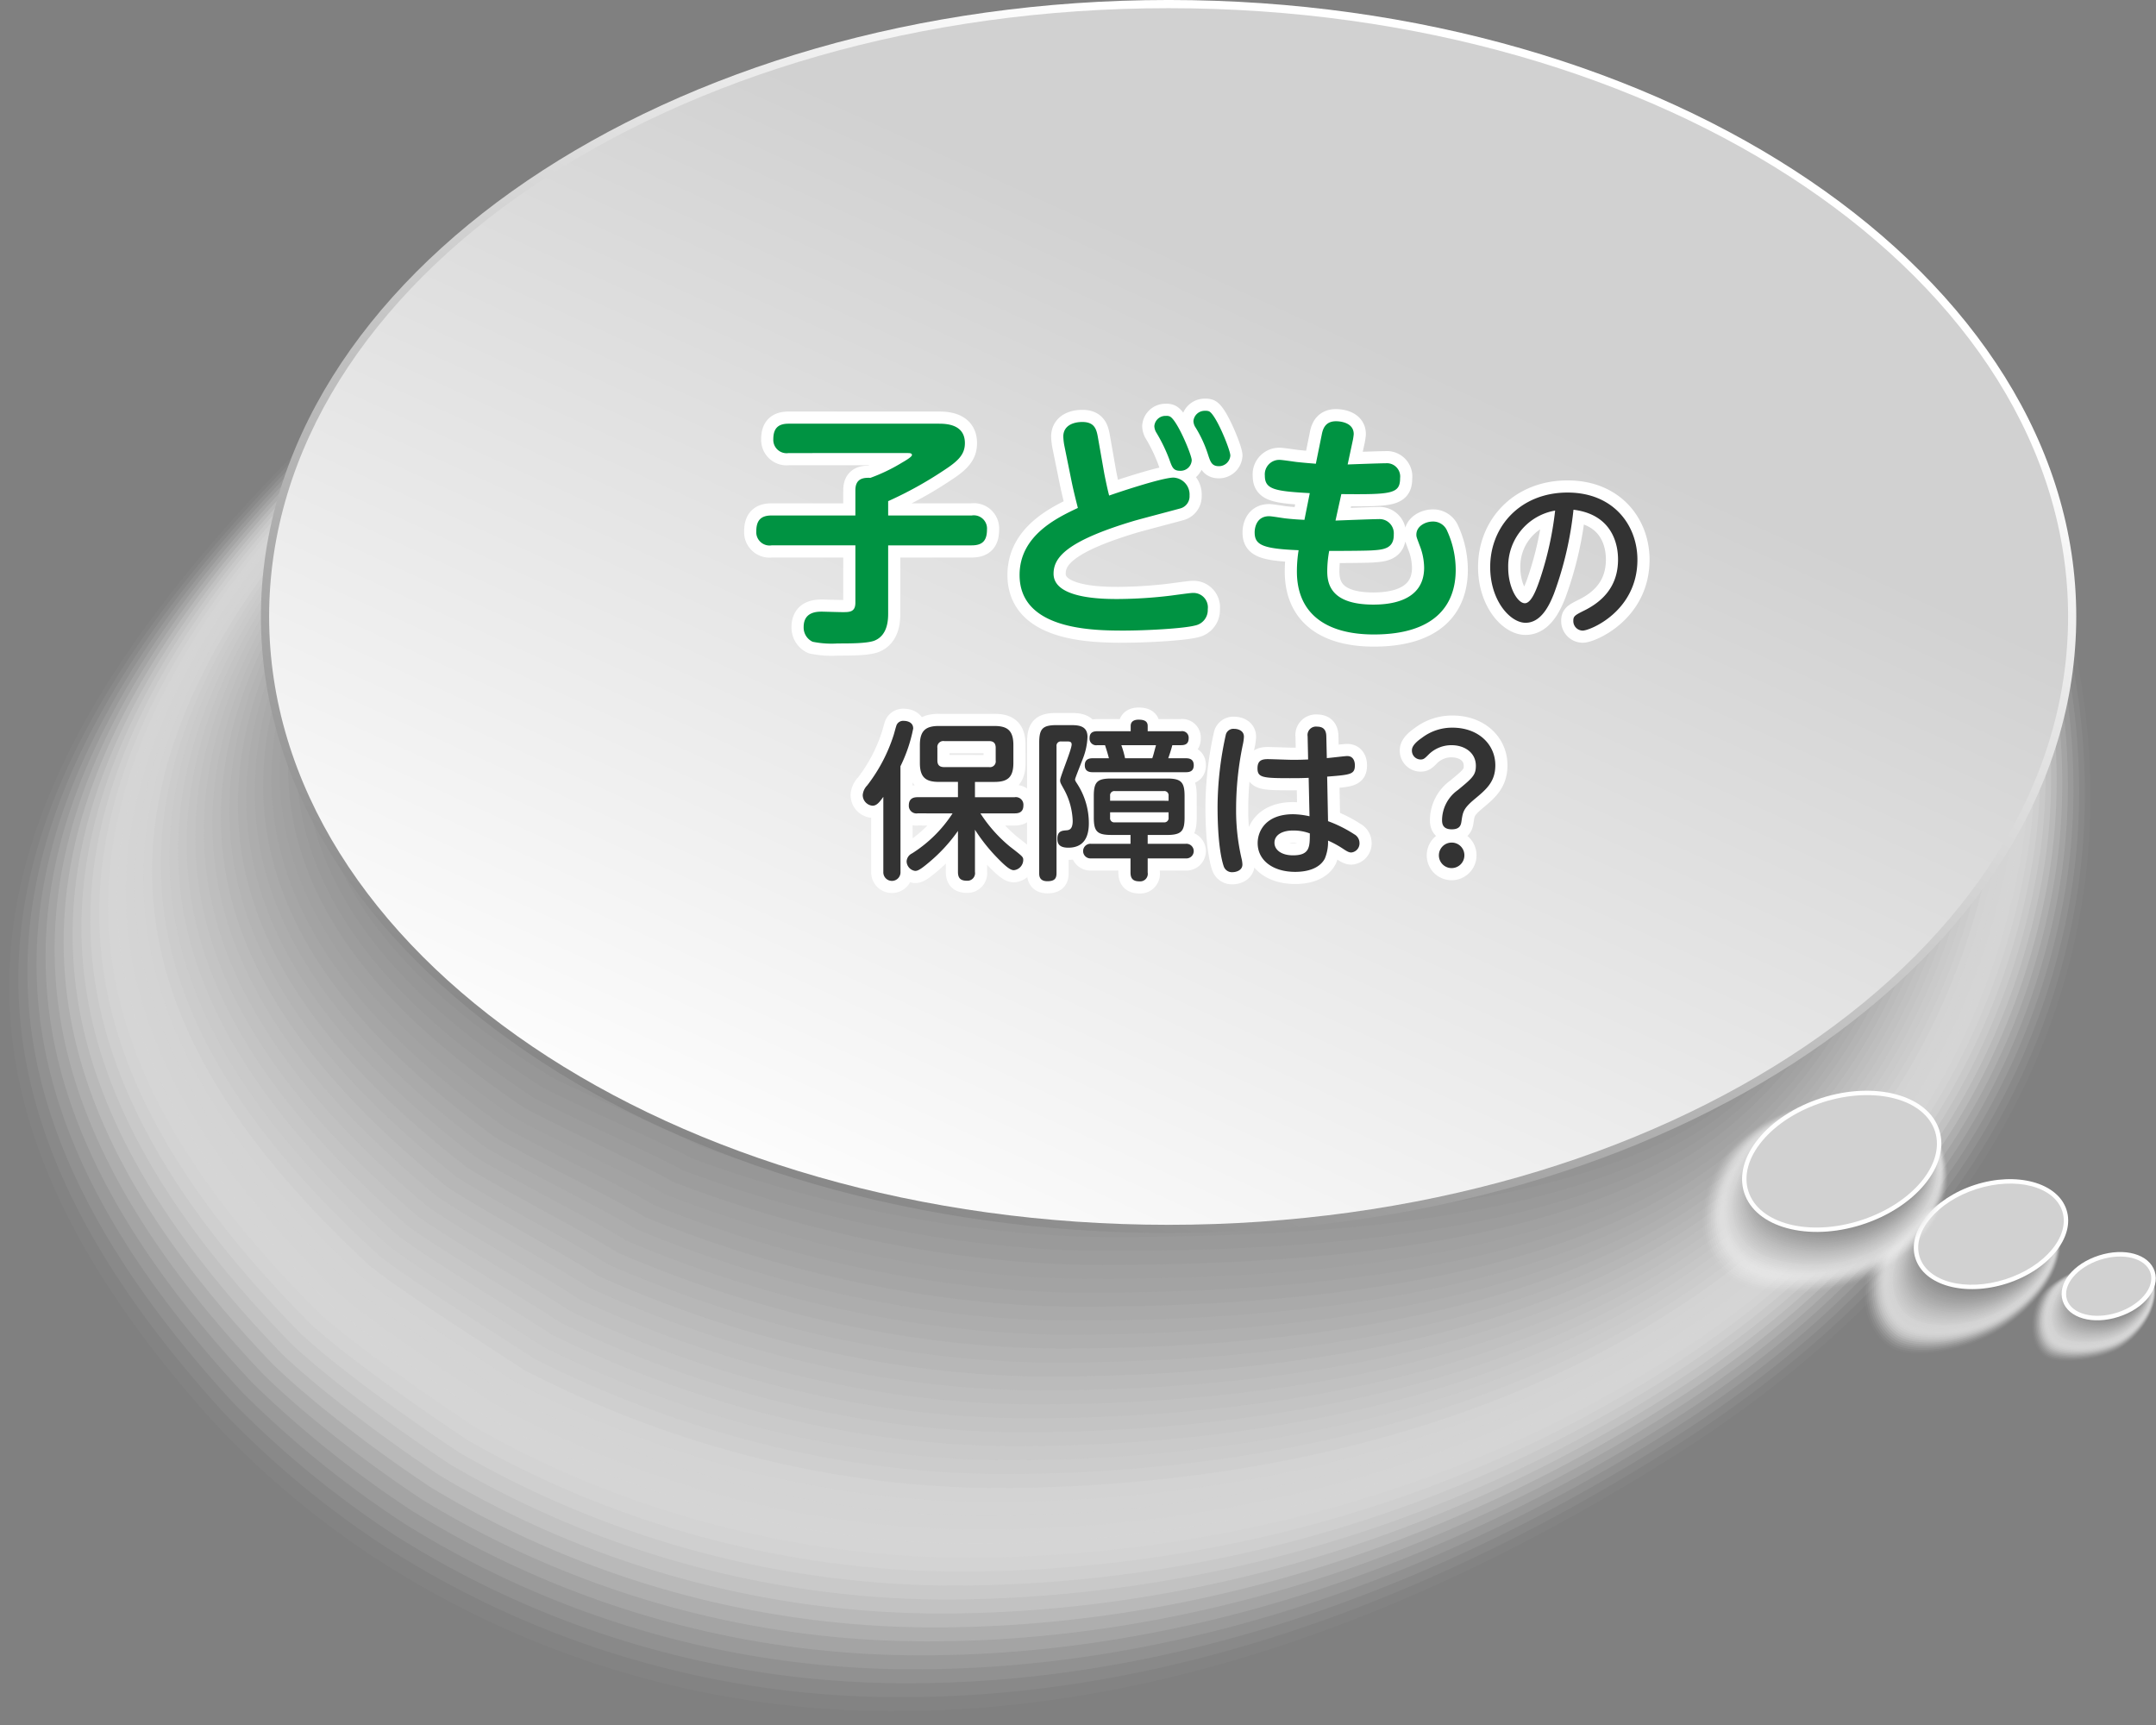 <svg xmlns="http://www.w3.org/2000/svg" xmlns:xlink="http://www.w3.org/1999/xlink" width="355.112" height="284.094" viewBox="0 0 355.112 284.094">
  <rect x="0" y="0" width="355.112" height="284.094" fill="#808080" stroke="none"/>
  <defs>
    <linearGradient id="linear-gradient" x1="0.198" y1="0.945" x2="0.802" y2="0.055" gradientUnits="objectBoundingBox">
      <stop offset="0.035" stop-color="#878787"/>
      <stop offset="0.861" stop-color="#fff"/>
    </linearGradient>
    <linearGradient id="linear-gradient-2" x1="0.198" y1="0.946" x2="0.802" y2="0.054" gradientUnits="objectBoundingBox">
      <stop offset="0" stop-color="#fff"/>
      <stop offset="0.732" stop-color="#d1d1d1"/>
    </linearGradient>
    <linearGradient id="linear-gradient-3" x1="-18.275" y1="66.625" x2="-17.662" y2="65.763" xlink:href="#linear-gradient"/>
    <linearGradient id="linear-gradient-4" x1="-19.398" y1="72.334" x2="-18.789" y2="71.458" xlink:href="#linear-gradient-2"/>
    <linearGradient id="linear-gradient-5" x1="-13.969" y1="51.806" x2="-13.356" y2="50.941" xlink:href="#linear-gradient"/>
    <linearGradient id="linear-gradient-6" x1="-14.625" y1="55.19" x2="-14.016" y2="54.314" xlink:href="#linear-gradient-2"/>
    <linearGradient id="linear-gradient-7" x1="-30.321" y1="107.217" x2="-29.702" y2="106.363" xlink:href="#linear-gradient"/>
    <linearGradient id="linear-gradient-8" x1="-33.527" y1="123.455" x2="-32.918" y2="122.579" xlink:href="#linear-gradient-2"/>
  </defs>
  <g id="Group_475" data-name="Group 475" transform="translate(-89.02 -1856.561)">
    <g id="Group_66" data-name="Group 66" transform="translate(80.354 101.859)" style="mix-blend-mode: multiply;isolation: isolate">
      <path id="Path_467" data-name="Path 467" d="M89.226,1799.243c-84.664,71.9-106.48,124.978-46.816,191.46,22.508,25.085,104.727,91.1,241.1,5.866,104.959-65.6,69.97-159.931,38.378-194.9C310.735,1789.327,176.393,1725.221,89.226,1799.243Z" fill="#fff" opacity="0"/>
      <path id="Path_468" data-name="Path 468" d="M89.76,1799.471c-41.068,34.764-67.175,65.222-76.128,94.94-9.365,31.141.159,61.283,30.371,94.668a145.507,145.507,0,0,0,26.531,22.261c.18.119.372.241.553.359a155.775,155.775,0,0,0,85.92,24.8c34.983-.128,77.725-10.822,126.792-41.624,41.612-26.135,60.846-57.1,66.953-86.918,9.075-43.967-11.192-85.616-29.984-106.356-6.07-6.654-44.988-26.865-93.124-34.339-7.658-1.184-15.551-2.046-23.581-2.48C165.661,1762.7,124.024,1770.469,89.76,1799.471Z" fill="#fcfcfc" opacity="0.024"/>
      <path id="Path_469" data-name="Path 469" d="M90.293,1799.7c-40.753,34.386-66.6,64.655-75.329,94.179-9.131,31,.709,60.794,30.632,93.577A152.129,152.129,0,0,0,72.062,2009.4c.175.116.375.239.551.354A156.49,156.49,0,0,0,158.04,2034.2c34.866-.124,77.747-10.562,126.046-41.021,41-25.882,59.895-56.767,65.85-86.455,8.848-43.428-11.525-84.674-30.29-105.195-6.3-6.891-44.842-26.779-92.457-34.066-7.6-1.155-15.444-1.986-23.418-2.393C165.69,1763.113,124.315,1771,90.293,1799.7Z" fill="#f9f9f9" opacity="0.049"/>
      <path id="Path_470" data-name="Path 470" d="M90.826,1799.927c-40.439,34.009-66.025,64.089-74.531,93.418-8.9,30.85,1.261,60.305,30.893,92.487a159.58,159.58,0,0,0,26.4,21.631c.171.112.378.236.55.349a157.255,157.255,0,0,0,84.934,24.094c34.748-.121,77.769-10.3,125.3-40.418,40.391-25.629,58.878-56.452,64.746-85.994,8.524-42.908-11.895-83.7-30.6-104.033-6.544-7.117-44.7-26.693-91.789-33.793a233.606,233.606,0,0,0-23.256-2.306C165.719,1763.527,124.607,1771.528,90.826,1799.927Z" fill="#f6f6f6" opacity="0.073"/>
      <path id="Path_471" data-name="Path 471" d="M91.36,1800.155c-40.125,33.631-65.451,63.522-73.733,92.657-8.662,30.7,1.812,59.816,31.154,91.4a167.607,167.607,0,0,0,26.336,21.316c.166.11.381.234.548.344a158.034,158.034,0,0,0,84.44,23.742c34.632-.118,77.791-10.044,124.555-39.816,39.781-25.375,57.9-56.125,63.643-85.531,8.267-42.374-12.269-82.717-30.9-102.872-6.787-7.343-44.551-26.607-91.122-33.52a231.493,231.493,0,0,0-23.093-2.22C165.749,1763.942,124.9,1772.057,91.36,1800.155Z" fill="#f3f3f3" opacity="0.098"/>
      <path id="Path_472" data-name="Path 472" d="M91.893,1800.383c-39.81,33.253-64.876,62.956-72.934,91.9-8.428,30.558,2.362,59.327,31.414,90.3a176.641,176.641,0,0,0,26.271,21c.162.107.384.233.547.339a158.846,158.846,0,0,0,83.947,23.39c34.514-.115,77.813-9.786,123.809-39.214,39.171-25.121,56.934-55.8,62.539-85.069,8.012-41.839-12.646-81.734-31.2-101.71-7.032-7.569-44.406-26.521-90.456-33.248a229.226,229.226,0,0,0-22.93-2.132C165.778,1764.357,125.19,1772.586,91.893,1800.383Z" fill="#f0f0f0" opacity="0.122"/>
      <path id="Path_473" data-name="Path 473" d="M92.427,1800.611c-39.5,32.876-64.3,62.39-72.136,91.135-8.194,30.412,2.913,58.838,31.675,89.214,5.579,5.566,15.722,13.764,26.206,20.687.157.1.387.23.545.333a159.692,159.692,0,0,0,83.454,23.037c34.4-.111,77.835-9.526,123.063-38.61,38.561-24.868,55.963-55.473,61.435-84.607,7.759-41.305-13.026-80.75-31.51-100.55-7.276-7.793-44.26-26.434-89.789-32.974a226.755,226.755,0,0,0-22.767-2.045C165.807,1764.771,125.481,1773.115,92.427,1800.611Z" fill="#ededed" opacity="0.146"/>
      <path id="Path_474" data-name="Path 474" d="M92.96,1800.839c-39.182,32.5-63.727,61.823-71.337,90.374-7.96,30.267,3.463,58.349,31.936,88.124,5.6,5.485,15.956,13.646,26.14,20.371.153.1.391.228.544.328a160.568,160.568,0,0,0,82.96,22.685c34.28-.108,77.857-9.267,122.317-38.008,37.952-24.614,54.994-55.146,60.333-84.144,7.506-40.77-13.408-79.763-31.816-99.389-7.521-8.017-44.114-26.348-89.122-32.7a224.324,224.324,0,0,0-22.6-1.958C165.836,1765.186,125.773,1773.644,92.96,1800.839Z" fill="#eaeaea" opacity="0.171"/>
      <path id="Path_475" data-name="Path 475" d="M93.493,1801.067c-38.867,32.12-63.152,61.257-70.538,89.614-7.726,30.12,4.014,57.859,32.2,87.032,5.631,5.405,16.191,13.529,26.076,20.056.148.1.393.226.543.324a161.488,161.488,0,0,0,82.466,22.332c34.162-.105,77.879-9.009,121.571-37.406,37.342-24.36,54.024-54.819,59.229-83.682,7.255-40.234-13.793-78.774-32.121-98.227-7.766-8.242-43.956-26.358-88.455-32.428a217.5,217.5,0,0,0-22.44-1.872C165.866,1765.6,126.064,1774.173,93.493,1801.067Z" fill="#e7e7e7" opacity="0.195"/>
      <path id="Path_476" data-name="Path 476" d="M94.027,1801.3c-38.554,31.743-62.636,60.675-69.741,88.853-7.553,29.958,4.566,57.37,32.458,85.941,5.656,5.326,16.425,13.412,26.01,19.741.144.1.4.224.542.319a162.425,162.425,0,0,0,81.972,21.979,222.644,222.644,0,0,0,120.826-36.8c36.731-24.108,53.056-54.492,58.126-83.22,7.005-39.7-14.18-77.784-32.427-97.066-8.012-8.466-43.809-26.282-87.788-32.155a214.566,214.566,0,0,0-22.277-1.785C165.9,1766.015,126.356,1774.7,94.027,1801.3Z" fill="#e4e4e4" opacity="0.22"/>
      <path id="Path_477" data-name="Path 477" d="M94.56,1801.523c-38.239,31.365-62.066,60.108-68.942,88.092-7.325,29.812,5.116,56.881,32.719,84.851,5.682,5.245,16.659,13.294,25.945,19.426.139.092.4.221.54.313a163.425,163.425,0,0,0,81.479,21.627,220.55,220.55,0,0,0,120.08-36.2c36.121-23.854,52.088-54.164,57.022-82.758,6.758-39.162-14.568-76.79-32.732-95.9-8.258-8.689-43.662-26.2-87.12-31.882a211.948,211.948,0,0,0-22.115-1.7C165.924,1766.43,126.647,1775.231,94.56,1801.523Z" fill="#e1e1e1" opacity="0.244"/>
      <path id="Path_478" data-name="Path 478" d="M95.094,1801.751c-37.925,30.987-61.5,59.541-68.144,87.331-7.1,29.665,5.667,56.392,32.979,83.76,5.708,5.165,16.894,13.177,25.88,19.111.135.089.4.22.539.308a164.445,164.445,0,0,0,80.986,21.275c33.811-.1,77.945-8.232,119.334-35.6,35.511-23.6,51.121-53.836,55.918-82.3,6.512-38.625-14.958-75.8-33.037-94.743-8.5-8.913-43.516-26.127-86.453-31.61a208.993,208.993,0,0,0-21.952-1.61C165.954,1766.844,126.939,1775.76,95.094,1801.751Z" fill="#dedede" opacity="0.268"/>
      <path id="Path_479" data-name="Path 479" d="M95.627,1801.979c-37.611,30.61-60.926,58.974-67.345,86.57-6.867,29.519,6.217,55.9,33.24,82.669,5.734,5.085,17.128,13.06,25.815,18.8.13.086.406.218.537.3a165.533,165.533,0,0,0,80.492,20.922c33.694-.093,77.968-7.973,118.589-34.995,34.9-23.347,50.154-53.508,54.815-81.834,6.266-38.087-15.35-74.8-33.343-93.581-8.752-9.135-43.369-26.049-85.786-31.337a206.679,206.679,0,0,0-21.789-1.524C165.983,1767.259,127.23,1776.289,95.627,1801.979Z" fill="#dbdbdb" opacity="0.293"/>
      <path id="Path_480" data-name="Path 480" d="M96.16,1802.207c-37.3,30.232-60.355,58.407-66.546,85.809-6.637,29.372,6.768,55.415,33.5,81.578,5.759,5.006,17.362,12.944,25.749,18.482.126.083.409.215.536.3a166.634,166.634,0,0,0,80,20.569c33.577-.089,77.989-7.713,117.843-34.392,34.291-23.093,49.189-53.18,53.711-81.371,6.024-37.55-15.743-73.8-33.648-92.421-9-9.357-43.223-25.969-85.119-31.063a204.044,204.044,0,0,0-21.626-1.437C166.012,1767.674,127.522,1776.818,96.16,1802.207Z" fill="#d8d8d8" opacity="0.317"/>
      <path id="Path_481" data-name="Path 481" d="M96.694,1802.435c-36.983,29.854-59.785,57.84-65.749,85.048-6.406,29.226,7.319,54.926,33.762,80.488,5.786,4.925,17.6,12.826,25.685,18.166.121.08.412.213.534.293a167.792,167.792,0,0,0,79.5,20.217c33.46-.086,78.012-7.455,117.1-33.79,33.681-22.839,48.224-52.851,52.607-80.909,5.782-37.011-16.137-72.806-33.953-91.259-9.248-9.578-43.077-25.89-84.452-30.79a201.187,201.187,0,0,0-21.463-1.35C166.042,1768.088,127.813,1777.347,96.694,1802.435Z" fill="#d5d5d5" opacity="0.341"/>
      <path id="Path_482" data-name="Path 482" d="M97.227,1802.663c-36.668,29.477-59.213,57.274-64.95,84.287-6.176,29.08,7.87,54.437,34.023,79.4,5.811,4.845,17.832,12.709,25.62,17.851.116.077.415.211.532.288,20.477,10.8,47.638,19.953,79.012,19.865,33.343-.083,78.034-7.2,116.351-33.187,33.072-22.586,47.262-52.522,51.505-80.447,5.542-36.473-16.533-71.807-34.259-90.1-9.5-9.8-42.931-25.81-83.785-30.517a198.64,198.64,0,0,0-21.3-1.263C166.071,1768.5,128.1,1777.876,97.227,1802.663Z" fill="#d2d2d2" opacity="0.366"/>
      <path id="Path_483" data-name="Path 483" d="M97.76,1802.891c-36.353,29.1-58.641,56.707-64.151,83.526-5.945,28.935,8.421,53.948,34.284,78.306,5.837,4.766,18.066,12.592,25.554,17.536.112.074.418.209.531.283,20.506,10.648,47.55,19.6,78.519,19.512,33.225-.079,78.055-6.936,115.6-32.584,32.461-22.333,46.3-52.193,50.4-79.984,5.3-35.934-16.93-70.807-34.564-88.937-9.746-10.02-42.785-25.729-83.118-30.245a196.6,196.6,0,0,0-21.136-1.176C166.1,1768.918,128.4,1778.405,97.76,1802.891Z" fill="#cfcfcf" opacity="0.39"/>
      <path id="Path_484" data-name="Path 484" d="M98.294,1803.119c-36.04,28.721-58.069,56.141-63.353,82.765-5.714,28.789,8.971,53.459,34.544,77.215,5.863,4.686,18.3,12.475,25.49,17.222.107.071.421.207.529.278,20.535,10.494,47.463,19.241,78.025,19.159,33.108-.076,78.078-6.678,114.86-31.982,31.851-22.079,45.338-51.863,49.3-79.522,5.067-35.394-17.328-69.805-34.87-87.775-9.995-10.24-42.639-25.647-82.451-29.972a193.833,193.833,0,0,0-20.973-1.089C166.129,1769.332,128.688,1778.934,98.294,1803.119Z" fill="#ccc" opacity="0.415"/>
      <path id="Path_485" data-name="Path 485" d="M98.827,1803.348c-35.725,28.343-57.5,55.574-62.554,82-5.482,28.643,9.522,52.97,34.805,76.125,5.888,4.605,18.535,12.357,25.424,16.906.1.068.424.205.528.273,20.564,10.34,47.375,18.885,77.532,18.807,32.991-.073,78.1-6.419,114.114-31.379,31.241-21.826,44.377-51.534,48.194-79.06,4.832-34.855-17.727-68.8-35.174-86.614-10.247-10.46-42.5-25.565-81.784-29.7a191.6,191.6,0,0,0-20.811-1C166.159,1769.747,128.979,1779.463,98.827,1803.348Z" fill="#c9c9c9" opacity="0.439"/>
      <path id="Path_486" data-name="Path 486" d="M99.361,1803.576c-35.411,27.965-56.924,55.008-61.756,81.242-5.25,28.5,10.072,52.481,35.066,75.034,5.914,4.526,18.769,12.24,25.359,16.591.1.065.427.2.527.268,20.592,10.186,47.286,18.529,77.038,18.455,32.873-.07,78.121-6.16,113.368-30.777,30.631-21.572,43.418-51.2,47.09-78.6,4.6-34.314-18.126-67.8-35.479-85.453-10.5-10.678-42.349-25.481-81.117-29.425a189.1,189.1,0,0,0-20.648-.915C166.188,1770.162,129.271,1779.992,99.361,1803.576Z" fill="#c6c6c6" opacity="0.463"/>
      <path id="Path_487" data-name="Path 487" d="M99.894,1803.8c-35.1,27.587-56.35,54.442-60.958,80.481-5.017,28.352,10.624,51.992,35.327,73.943,5.94,4.446,19,12.123,25.294,16.277.094.062.431.2.526.262,20.622,10.033,47.2,18.174,76.544,18.1,32.757-.066,78.193-5.83,112.623-30.174,30.064-21.257,42.46-50.872,45.987-78.135,4.368-33.774-18.527-66.8-35.785-84.292-10.749-10.9-42.2-25.4-80.45-29.152a186.885,186.885,0,0,0-20.485-.829C166.217,1770.576,129.562,1780.521,99.894,1803.8Z" fill="#c3c3c3" opacity="0.488"/>
      <path id="Path_488" data-name="Path 488" d="M100.427,1804.032c-34.782,27.21-55.775,53.876-60.159,79.72-4.784,28.207,11.174,51.5,35.588,72.853,5.966,4.365,19.238,12.005,25.229,15.961.089.059.433.2.524.257,20.651,9.879,47.111,17.818,76.051,17.75,32.639-.064,78.216-5.571,111.877-29.571,29.455-21,41.5-50.542,44.883-77.674,4.139-33.232-18.929-65.79-36.09-83.13-11-11.115-42.058-25.313-79.783-28.879a184.439,184.439,0,0,0-20.322-.742C166.247,1770.991,129.854,1781.05,100.427,1804.032Z" fill="#c1c1c1" opacity="0.512"/>
      <path id="Path_489" data-name="Path 489" d="M100.961,1804.26c-34.468,26.832-55.2,53.31-59.361,78.959-4.551,28.062,11.725,51.014,35.848,71.762,5.992,4.286,19.473,11.888,25.164,15.646.085.056.437.2.523.253,20.68,9.725,47.023,17.461,75.557,17.4,32.523-.061,78.24-5.311,111.132-28.969,28.846-20.748,40.549-50.211,43.78-77.211,3.911-32.692-19.331-64.785-36.4-81.969-11.254-11.332-41.913-25.228-79.116-28.607a182.475,182.475,0,0,0-20.159-.654C166.276,1771.405,130.145,1781.579,100.961,1804.26Z" fill="#bebebe" opacity="0.537"/>
      <path id="Path_490" data-name="Path 490" d="M101.494,1804.488c-34.154,26.454-54.627,52.744-58.562,78.2-4.317,27.917,12.276,50.525,36.109,70.671,6.018,4.206,19.707,11.771,25.1,15.331.081.054.439.2.521.248,20.709,9.571,46.936,17.106,75.064,17.045,32.4-.058,78.262-5.052,110.385-28.367,28.238-20.494,39.6-49.88,42.677-76.749,3.686-32.15-19.734-63.778-36.7-80.807-11.507-11.549-41.768-25.142-78.449-28.334a180.548,180.548,0,0,0-20-.568C166.3,1771.82,130.437,1782.108,101.494,1804.488Z" fill="#bbb" opacity="0.561"/>
      <path id="Path_491" data-name="Path 491" d="M102.028,1804.716c-33.84,26.077-54.052,52.179-57.764,77.437-4.082,27.772,12.826,50.036,36.37,69.58,6.043,4.126,19.941,11.654,25.033,15.017.077.05.443.192.52.242,20.739,9.418,46.848,16.75,74.571,16.692,32.288-.054,78.284-4.792,109.639-27.763,27.628-20.241,38.644-49.549,41.573-76.287,3.463-31.608-20.137-62.772-37.006-79.646-11.761-11.765-41.623-25.055-77.782-28.061a178.1,178.1,0,0,0-19.832-.481C166.335,1772.235,130.728,1782.637,102.028,1804.716Z" fill="#b8b8b8" opacity="0.585"/>
      <path id="Path_492" data-name="Path 492" d="M102.561,1804.944c-33.525,25.7-53.476,51.613-56.965,76.676-3.847,27.627,13.377,49.547,36.63,68.49,6.07,4.046,20.176,11.536,24.969,14.7.072.047.446.19.518.237,20.768,9.264,46.76,16.394,74.077,16.34,32.171-.051,78.307-4.534,108.894-27.161,27.018-19.987,37.694-49.217,40.47-75.824,3.241-31.067-20.542-61.764-37.312-78.485-12.016-11.981-41.478-24.967-77.115-27.788a176.238,176.238,0,0,0-19.669-.394C166.364,1772.649,131.02,1783.166,102.561,1804.944Z" fill="#b5b5b5" opacity="0.61"/>
      <path id="Path_493" data-name="Path 493" d="M103.094,1805.172c-33.211,25.321-52.9,51.048-56.167,75.915-3.611,27.482,13.928,49.058,36.892,67.4,6.1,3.966,20.41,11.42,24.9,14.386.068.045.449.188.517.233,20.8,9.11,46.673,16.038,73.584,15.987,32.053-.048,78.329-4.276,108.148-26.559,26.408-19.734,36.745-48.885,39.366-75.362,3.022-30.524-20.946-60.756-37.617-77.324-12.271-12.194-41.333-24.877-76.447-27.514a174.122,174.122,0,0,0-19.507-.307C166.393,1773.064,131.311,1783.695,103.094,1805.172Z" fill="#b2b2b2" opacity="0.634"/>
      <path id="Path_494" data-name="Path 494" d="M103.628,1805.4c-32.9,24.944-52.323,50.482-55.369,75.154-3.375,27.338,14.479,48.569,37.153,66.308,6.121,3.886,20.644,11.3,24.838,14.072.063.041.452.185.515.227,20.826,8.956,46.585,15.682,73.09,15.634,31.937-.044,78.351-4.017,107.4-25.955,25.8-19.482,35.8-48.554,38.262-74.9,2.805-29.982-21.351-59.747-37.922-76.163-12.527-12.409-41.189-24.788-75.78-27.242a172.231,172.231,0,0,0-19.344-.22C166.422,1773.479,131.6,1784.224,103.628,1805.4Z" fill="#afafaf" opacity="0.659"/>
      <path id="Path_495" data-name="Path 495" d="M104.161,1805.628c-32.583,24.566-51.745,49.917-54.57,74.393-3.138,27.193,15.03,48.08,37.413,65.217,6.147,3.806,20.879,11.186,24.773,13.757.059.038.455.183.514.222,20.855,8.8,46.5,15.326,72.6,15.282,31.819-.041,78.373-3.76,106.657-25.353,25.187-19.229,34.853-48.222,37.159-74.438,2.589-29.439-21.757-58.737-38.228-75-12.783-12.622-41.044-24.7-75.113-26.969a170.613,170.613,0,0,0-19.181-.133C166.452,1773.893,131.894,1784.753,104.161,1805.628Z" fill="#acacac" opacity="0.683"/>
      <path id="Path_496" data-name="Path 496" d="M104.694,1805.856c-32.268,24.188-51.167,49.352-53.771,73.632-2.9,27.048,15.58,47.592,37.674,64.127,6.172,3.726,21.113,11.068,24.708,13.441.054.036.458.182.512.217,20.885,8.649,46.41,14.971,72.1,14.93,31.7-.038,78.393-3.5,105.911-24.751,24.577-18.976,33.91-47.889,36.055-73.975,2.376-28.9-22.163-57.728-38.533-73.84-13.04-12.835-40.9-24.606-74.446-26.7a168.52,168.52,0,0,0-19.018-.046C166.481,1774.308,132.186,1785.282,104.694,1805.856Z" fill="#a9a9a9" opacity="0.707"/>
      <path id="Path_497" data-name="Path 497" d="M105.228,1806.084c-31.954,23.811-50.59,48.786-52.973,72.871-2.663,26.9,16.131,47.1,37.935,63.036,6.2,3.646,21.348,10.951,24.642,13.126.05.033.462.18.511.212,20.914,8.5,46.322,14.615,71.61,14.578,31.585-.035,78.415-3.247,105.166-24.148,23.965-18.726,32.969-47.558,34.952-73.514,2.165-28.354-22.57-56.717-38.839-72.678-13.3-13.047-40.755-24.513-73.779-26.423a166.7,166.7,0,0,0-18.855.041C166.51,1774.723,132.477,1785.811,105.228,1806.084Z" fill="#a6a6a6" opacity="0.732"/>
      <path id="Path_498" data-name="Path 498" d="M105.761,1806.312c-31.64,23.433-50.01,48.221-52.175,72.11-2.424,26.759,16.682,46.614,38.2,61.945,6.224,3.566,21.583,10.834,24.578,12.812.045.029.464.177.51.207,20.942,8.341,46.233,14.258,71.116,14.224,31.468-.032,78.435-2.99,104.419-23.545,23.355-18.474,32.032-47.225,33.849-73.051,1.956-27.811-22.976-55.707-39.144-71.517-13.556-13.258-40.61-24.42-73.112-26.15a165.1,165.1,0,0,0-18.691.127C166.54,1775.137,132.769,1786.34,105.761,1806.312Z" fill="#a3a3a3" opacity="0.756"/>
      <path id="Path_499" data-name="Path 499" d="M106.295,1806.54c-31.326,23.055-49.432,47.655-51.377,71.349-2.185,26.614,17.233,46.125,38.457,60.855,6.25,3.486,21.817,10.716,24.512,12.5.041.027.468.175.509.2,20.971,8.188,46.146,13.9,70.623,13.872,31.35-.029,78.454-2.735,103.673-22.943,22.743-18.223,31.1-46.893,32.745-72.589,1.75-27.268-23.383-54.695-39.448-70.355-13.817-13.469-40.466-24.325-72.446-25.878a163.541,163.541,0,0,0-18.528.215C166.569,1775.552,133.06,1786.869,106.295,1806.54Z" fill="#a0a0a0" opacity="0.78"/>
      <path id="Path_500" data-name="Path 500" d="M106.828,1806.768c-31.011,22.678-48.851,47.09-50.578,70.588-1.945,26.47,17.783,45.636,38.718,59.764,6.275,3.406,22.051,10.6,24.447,12.181.036.024.471.173.507.2,21,8.034,46.058,13.547,70.129,13.52,31.234-.026,78.474-2.48,102.928-22.34,22.131-17.974,30.163-46.561,31.642-72.127,1.546-26.726-23.792-53.684-39.754-69.2-14.077-13.677-40.322-24.229-71.778-25.6a162.032,162.032,0,0,0-18.366.3C166.6,1775.966,133.352,1787.4,106.828,1806.768Z" fill="#9d9d9d" opacity="0.805"/>
      <path id="Path_501" data-name="Path 501" d="M107.361,1807c-30.7,22.3-48.27,46.524-49.779,69.827-1.705,26.325,18.334,45.147,38.978,58.673,6.3,3.326,22.286,10.482,24.383,11.867.031.02.473.171.5.191,21.03,7.881,45.97,13.191,69.636,13.167,31.116-.022,78.493-2.225,102.182-21.737,21.518-17.724,29.232-46.229,30.538-71.664,1.344-26.184-24.2-52.672-40.059-68.034-14.337-13.886-40.177-24.132-71.111-25.331a160.243,160.243,0,0,0-18.2.389C166.627,1776.381,133.643,1787.927,107.361,1807Z" fill="#9a9a9a" opacity="0.829"/>
      <path id="Path_502" data-name="Path 502" d="M107.895,1807.224c-30.383,21.922-47.69,45.959-48.981,69.066-1.463,26.18,18.885,44.658,39.239,57.582,6.327,3.247,22.52,10.365,24.317,11.552.027.018.477.169.5.186,21.059,7.727,45.883,12.836,69.142,12.815,31-.019,78.475-2.016,101.437-21.135,20.87-17.515,28.3-45.9,29.434-71.2,1.145-25.641-24.607-51.659-40.364-66.872-14.6-14.094-40.032-24.034-70.444-25.058a158.913,158.913,0,0,0-18.04.475C166.657,1776.8,133.935,1788.456,107.895,1807.224Z" fill="#979797" opacity="0.854"/>
      <path id="Path_503" data-name="Path 503" d="M108.428,1807.452c-30.068,21.545-47.063,45.4-48.182,68.3-1.171,26.037,19.435,44.169,39.5,56.492,6.354,3.166,22.755,10.247,24.253,11.236.022.015.479.167.5.182,21.088,7.572,45.795,12.479,68.649,12.462,30.882-.016,78.5-1.758,100.691-20.532,20.26-17.262,27.38-45.565,28.331-70.74.948-25.1-25.016-50.646-40.67-65.711-14.861-14.3-39.887-23.935-69.777-24.785a157.431,157.431,0,0,0-17.877.562C166.686,1777.21,134.226,1788.985,108.428,1807.452Z" fill="#949494" opacity="0.878"/>
      <path id="Path_504" data-name="Path 504" d="M108.961,1807.68c-29.754,21.167-46.488,44.829-47.384,67.544-.936,25.892,19.987,43.68,39.761,55.4,6.379,3.086,22.989,10.13,24.187,10.922.018.011.483.164.5.176,21.117,7.419,45.707,12.123,68.156,12.11,30.764-.013,78.518-1.5,99.945-19.93,19.65-17.008,26.459-45.233,27.227-70.278.753-24.557-25.425-49.632-40.975-64.549-15.124-14.508-39.742-23.835-69.11-24.512a156.143,156.143,0,0,0-17.714.649C166.715,1777.625,134.518,1789.514,108.961,1807.68Z" fill="#919191" opacity="0.902"/>
      <path id="Path_505" data-name="Path 505" d="M109.5,1807.908c-29.44,20.789-45.914,44.263-46.586,66.783-.7,25.746,20.537,43.191,40.022,54.31,6.4,3.007,23.223,10.013,24.122,10.607.013.009.486.162.5.171,21.147,7.265,45.62,11.768,67.662,11.757,30.648-.009,78.541-1.239,99.2-19.327,19.041-16.755,25.543-44.9,26.125-69.815.561-24.016-25.835-48.619-41.281-63.388-15.388-14.713-39.6-23.679-68.443-24.24a157.729,157.729,0,0,0-17.551.737C166.745,1778.04,134.809,1790.043,109.5,1807.908Z" fill="#8e8e8e" opacity="0.927"/>
      <path id="Path_506" data-name="Path 506" d="M110.028,1808.136c-29.126,20.412-45.339,43.7-45.787,66.022-.468,25.6,21.088,42.7,40.282,53.219,6.431,2.927,23.458,9.9,24.057,10.292.009.006.489.16.5.166,21.176,7.112,45.532,11.412,67.169,11.405,30.53-.006,78.562-.981,98.453-18.724,18.431-16.5,24.629-44.571,25.021-69.354.371-23.474-26.269-47.578-41.586-62.226-15.678-14.891-39.453-23.593-67.776-23.967a155.77,155.77,0,0,0-17.387.823C166.774,1778.454,135.1,1790.572,110.028,1808.136Z" fill="#8b8b8b" opacity="0.951"/>
      <path id="Path_507" data-name="Path 507" d="M110.562,1808.364c-28.812,20.034-44.765,43.13-44.989,65.261-.234,25.454,21.639,42.213,40.543,52.129,6.456,2.846,23.692,9.779,23.992,9.976,0,0,.492.159.5.162,21.205,6.957,45.444,11.055,66.675,11.052,30.414,0,78.585-.722,97.708-18.122,17.82-16.248,23.765-44.239,23.917-68.891.227-22.934-26.665-46.577-41.891-61.066-15.931-15.106-39.307-23.506-67.109-23.693a153.577,153.577,0,0,0-17.224.91C166.8,1778.869,135.392,1791.1,110.562,1808.364Z" fill="#888" opacity="0.976"/>
      <path id="Path_508" data-name="Path 508" d="M131.635,1933.792l.5.156c21.234,6.8,45.357,10.7,66.182,10.7,30.3,0,78.606-.462,96.962-17.519,17.21-15.994,22.814-43.909,22.814-68.429,0-22.394-27.063-45.576-42.2-59.9-16.184-15.323-39.161-23.42-66.441-23.42a151.933,151.933,0,0,0-17.062,1c-25.555,2.911-56.7,15.258-81.293,32.22-28.5,19.656-44.19,42.563-44.19,64.5,0,25.308,22.189,41.724,40.8,51.038C114.191,1926.9,131.635,1933.792,131.635,1933.792Z" fill="#858585"/>
    </g>
    <path id="Path_509" data-name="Path 509" d="M201.144,1957.764c-82.434,0-149.5-45.547-149.5-101.53S118.71,1754.7,201.144,1754.7s149.5,45.548,149.5,101.532S283.581,1957.764,201.144,1957.764Z" transform="translate(80.354 101.859)" fill="url(#linear-gradient)"/>
    <path id="Path_510" data-name="Path 510" d="M349.3,1856.234c0,55.328-66.334,100.182-148.158,100.182S52.993,1911.562,52.993,1856.234s66.331-100.186,148.151-100.186S349.3,1800.9,349.3,1856.234Z" transform="translate(80.354 101.859)" fill="url(#linear-gradient-2)"/>
    <g id="Group_68" data-name="Group 68" transform="translate(80.354 101.859)">
      <g id="Group_67" data-name="Group 67" style="mix-blend-mode: multiply;isolation: isolate">
        <path id="Path_511" data-name="Path 511" d="M345.807,1953.374c5.5,6.362.57,14.951-6.881,20.049-6.037,4.128-15.231,5.615-18.829,3.635-4.128-2.273-6.276-9.033-3.256-15.5,3.337-7.151,17.7-12.229,23.509-10.916A11.625,11.625,0,0,1,345.807,1953.374Z" fill="#fff" opacity="0"/>
        <path id="Path_512" data-name="Path 512" d="M345.813,1953.468c5.366,6.29.485,14.757-6.9,19.771-6.023,4.075-15.131,5.489-18.678,3.464-4.065-2.31-6.083-9.02-3-15.382,3.368-7.016,17.495-11.951,23.219-10.606A11.407,11.407,0,0,1,345.813,1953.468Z" fill="#fcfcfc" opacity="0.024" style="mix-blend-mode: multiply;isolation: isolate"/>
        <path id="Path_513" data-name="Path 513" d="M345.818,1953.562c5.235,6.217.4,14.563-6.91,19.493-6.009,4.022-15.026,5.356-18.527,3.293-4-2.356-5.868-9-2.75-15.259,3.421-6.871,17.291-11.673,22.929-10.3A11.174,11.174,0,0,1,345.818,1953.562Z" fill="#f9f9f9" opacity="0.049" style="mix-blend-mode: multiply;isolation: isolate"/>
        <path id="Path_514" data-name="Path 514" d="M345.824,1953.657c5.1,6.144.328,14.385-6.926,19.214-5.984,3.984-14.923,5.227-18.375,3.122-3.931-2.4-5.665-8.979-2.5-15.136,3.463-6.731,17.088-11.4,22.64-9.988A10.955,10.955,0,0,1,345.824,1953.657Z" fill="#f6f6f6" opacity="0.073" style="mix-blend-mode: multiply;isolation: isolate"/>
        <path id="Path_515" data-name="Path 515" d="M345.829,1953.751c4.972,6.071.248,14.2-6.94,18.936-5.967,3.935-14.82,5.1-18.224,2.951-3.865-2.438-5.463-8.96-2.245-15.013,3.5-6.591,16.884-11.118,22.35-9.679A10.737,10.737,0,0,1,345.829,1953.751Z" fill="#f3f3f3" opacity="0.098" style="mix-blend-mode: multiply;isolation: isolate"/>
        <path id="Path_516" data-name="Path 516" d="M345.834,1953.845c4.84,6,.167,14.006-6.954,18.658-5.951,3.886-14.718,4.969-18.073,2.78-3.8-2.479-5.26-8.942-1.993-14.89,3.545-6.452,16.681-10.84,22.061-9.371A10.517,10.517,0,0,1,345.834,1953.845Z" fill="#f0f0f0" opacity="0.122" style="mix-blend-mode: multiply;isolation: isolate"/>
        <path id="Path_517" data-name="Path 517" d="M345.84,1953.939c4.708,5.926.085,13.817-6.969,18.379-5.934,3.839-14.615,4.842-17.922,2.61-3.734-2.52-5.058-8.923-1.74-14.767,3.584-6.312,16.477-10.562,21.771-9.062A10.309,10.309,0,0,1,345.84,1953.939Z" fill="#ededed" opacity="0.146" style="mix-blend-mode: multiply;isolation: isolate"/>
        <path id="Path_518" data-name="Path 518" d="M345.845,1954.033c4.577,5.854,0,13.627-6.984,18.1-5.917,3.789-14.512,4.714-17.77,2.439-3.668-2.56-4.857-8.9-1.487-14.644,3.623-6.172,16.273-10.285,21.481-8.753A10.088,10.088,0,0,1,345.845,1954.033Z" fill="#eaeaea" opacity="0.171" style="mix-blend-mode: multiply;isolation: isolate"/>
        <path id="Path_519" data-name="Path 519" d="M345.851,1954.127c4.445,5.781-.079,13.437-7,17.823-5.9,3.74-14.409,4.585-17.619,2.268-3.6-2.6-4.656-8.885-1.235-14.521,3.662-6.032,16.07-10.007,21.192-8.444A9.885,9.885,0,0,1,345.851,1954.127Z" fill="#e7e7e7" opacity="0.195" style="mix-blend-mode: multiply;isolation: isolate"/>
        <path id="Path_520" data-name="Path 520" d="M345.856,1954.221c4.314,5.709-.16,13.247-7.013,17.545-5.885,3.691-14.307,4.458-17.468,2.1-3.537-2.641-4.456-8.868-.982-14.4,3.7-5.892,15.866-9.729,20.9-8.135A9.674,9.674,0,0,1,345.856,1954.221Z" fill="#e4e4e4" opacity="0.22" style="mix-blend-mode: multiply;isolation: isolate"/>
        <path id="Path_521" data-name="Path 521" d="M345.862,1954.316c4.182,5.635-.243,13.055-7.028,17.266-5.869,3.642-14.205,4.33-17.317,1.927-3.471-2.68-4.256-8.849-.729-14.277,3.737-5.752,15.662-9.451,20.612-7.825A9.473,9.473,0,0,1,345.862,1954.316Z" fill="#e1e1e1" opacity="0.244" style="mix-blend-mode: multiply;isolation: isolate"/>
        <path id="Path_522" data-name="Path 522" d="M345.867,1954.41c4.05,5.563-.325,12.864-7.043,16.988-5.852,3.592-14.1,4.2-17.165,1.756-3.406-2.719-4.057-8.83-.477-14.154,3.774-5.612,15.459-9.173,20.323-7.516A9.271,9.271,0,0,1,345.867,1954.41Z" fill="#dedede" opacity="0.268" style="mix-blend-mode: multiply;isolation: isolate"/>
        <path id="Path_523" data-name="Path 523" d="M345.872,1954.5c3.919,5.49-.407,12.673-7.057,16.71-5.836,3.542-14,4.075-17.014,1.585-3.341-2.759-3.858-8.811-.224-14.031,3.81-5.472,15.255-8.895,20.033-7.207A9.066,9.066,0,0,1,345.872,1954.5Z" fill="#dbdbdb" opacity="0.293" style="mix-blend-mode: multiply;isolation: isolate"/>
        <path id="Path_524" data-name="Path 524" d="M345.878,1954.6c3.787,5.418-.49,12.482-7.072,16.432-5.821,3.492-13.9,3.948-16.864,1.414-3.274-2.8-3.659-8.792.029-13.908,3.846-5.333,15.052-8.618,19.744-6.9A8.877,8.877,0,0,1,345.878,1954.6Z" fill="#d8d8d8" opacity="0.317" style="mix-blend-mode: multiply;isolation: isolate"/>
        <path id="Path_525" data-name="Path 525" d="M345.883,1954.692c3.656,5.345-.573,12.291-7.087,16.153-5.8,3.443-13.794,3.822-16.712,1.244-3.209-2.836-3.462-8.773.282-13.785,3.88-5.194,14.848-8.34,19.454-6.589A8.677,8.677,0,0,1,345.883,1954.692Z" fill="#d5d5d5" opacity="0.341" style="mix-blend-mode: multiply;isolation: isolate"/>
        <path id="Path_526" data-name="Path 526" d="M345.889,1954.786c3.524,5.272-.657,12.1-7.1,15.875-5.789,3.393-13.692,3.695-16.561,1.073-3.144-2.874-3.265-8.755.535-13.662,3.914-5.055,14.644-8.062,19.164-6.28A8.495,8.495,0,0,1,345.889,1954.786Z" fill="#d2d2d2" opacity="0.366" style="mix-blend-mode: multiply;isolation: isolate"/>
        <path id="Path_527" data-name="Path 527" d="M345.894,1954.88c3.392,5.2-.74,11.907-7.116,15.6-5.774,3.342-13.59,3.569-16.41.9-3.079-2.912-3.069-8.737.787-13.539,3.948-4.916,14.441-7.785,18.875-5.971A8.3,8.3,0,0,1,345.894,1954.88Z" fill="#cfcfcf" opacity="0.39" style="mix-blend-mode: multiply;isolation: isolate"/>
        <path id="Path_528" data-name="Path 528" d="M345.9,1954.975c3.26,5.126-.824,11.714-7.131,15.318-5.76,3.291-13.488,3.443-16.259.731-3.014-2.95-2.874-8.718,1.04-13.416,3.98-4.778,14.237-7.507,18.585-5.662A8.124,8.124,0,0,1,345.9,1954.975Z" fill="#ccc" opacity="0.415" style="mix-blend-mode: multiply;isolation: isolate"/>
        <path id="Path_529" data-name="Path 529" d="M345.9,1955.069c3.129,5.054-.907,11.521-7.146,15.04-5.744,3.24-13.385,3.317-16.107.56-2.95-2.988-2.679-8.7,1.293-13.293,4.011-4.639,14.033-7.229,18.295-5.353A7.94,7.94,0,0,1,345.9,1955.069Z" fill="#c9c9c9" opacity="0.439" style="mix-blend-mode: multiply;isolation: isolate"/>
        <path id="Path_530" data-name="Path 530" d="M345.91,1955.163c3,4.981-.991,11.328-7.16,14.762-5.729,3.189-13.284,3.191-15.956.389-2.885-3.025-2.485-8.683,1.545-13.171s13.83-6.951,18.006-5.043A7.766,7.766,0,0,1,345.91,1955.163Z" fill="#c6c6c6" opacity="0.463" style="mix-blend-mode: multiply;isolation: isolate"/>
        <path id="Path_531" data-name="Path 531" d="M345.916,1955.257c2.866,4.909-1.076,11.135-7.175,14.484-5.715,3.138-13.183,3.065-15.8.218-2.821-3.062-2.291-8.666,1.8-13.048,4.072-4.363,13.626-6.673,17.716-4.734A7.6,7.6,0,0,1,345.916,1955.257Z" fill="#c3c3c3" opacity="0.488" style="mix-blend-mode: multiply;isolation: isolate"/>
        <path id="Path_532" data-name="Path 532" d="M345.921,1955.351c2.735,4.836-1.16,10.941-7.189,14.206-5.7,3.086-13.081,2.94-15.654.047-2.757-3.1-2.1-8.649,2.05-12.925,4.1-4.227,13.423-6.395,17.427-4.425A7.43,7.43,0,0,1,345.921,1955.351Z" fill="#c1c1c1" opacity="0.512" style="mix-blend-mode: multiply;isolation: isolate"/>
        <path id="Path_533" data-name="Path 533" d="M345.927,1955.445c2.6,4.764-1.245,10.747-7.205,13.927-5.686,3.035-12.98,2.815-15.5-.122-2.693-3.137-1.907-8.634,2.3-12.8,4.131-4.09,13.219-6.118,17.137-4.116A7.274,7.274,0,0,1,345.927,1955.445Z" fill="#bebebe" opacity="0.537" style="mix-blend-mode: multiply;isolation: isolate"/>
        <path id="Path_534" data-name="Path 534" d="M345.932,1955.539c2.471,4.691-1.329,10.553-7.219,13.649-5.672,2.982-12.879,2.69-15.351-.293-2.63-3.174-1.715-8.619,2.556-12.68,4.159-3.955,13.015-5.84,16.847-3.807A7.112,7.112,0,0,1,345.932,1955.539Z" fill="#bbb" opacity="0.561" style="mix-blend-mode: multiply;isolation: isolate"/>
        <path id="Path_535" data-name="Path 535" d="M345.938,1955.634c2.339,4.618-1.415,10.357-7.234,13.37-5.658,2.93-12.778,2.565-15.2-.464-2.566-3.21-1.525-8.6,2.808-12.557,4.187-3.82,12.812-5.562,16.558-3.5A6.963,6.963,0,0,1,345.938,1955.634Z" fill="#b8b8b8" opacity="0.585" style="mix-blend-mode: multiply;isolation: isolate"/>
        <path id="Path_536" data-name="Path 536" d="M345.943,1955.728c2.208,4.545-1.5,10.162-7.249,13.092-5.644,2.877-12.677,2.44-15.048-.635-2.5-3.247-1.335-8.59,3.061-12.434,4.213-3.685,12.609-5.285,16.268-3.189A6.81,6.81,0,0,1,345.943,1955.728Z" fill="#b5b5b5" opacity="0.61" style="mix-blend-mode: multiply;isolation: isolate"/>
        <path id="Path_537" data-name="Path 537" d="M345.948,1955.822c2.077,4.473-1.584,9.967-7.263,12.814-5.631,2.823-12.577,2.316-14.9-.806-2.44-3.283-1.145-8.576,3.314-12.311,4.239-3.552,12.4-5.007,15.978-2.88A6.668,6.668,0,0,1,345.948,1955.822Z" fill="#b2b2b2" opacity="0.634" style="mix-blend-mode: multiply;isolation: isolate"/>
        <path id="Path_538" data-name="Path 538" d="M345.954,1955.916c1.944,4.4-1.671,9.771-7.278,12.536s-12.477,2.191-14.746-.977c-2.378-3.319-.956-8.563,3.566-12.188,4.265-3.419,12.2-4.73,15.689-2.571A6.536,6.536,0,0,1,345.954,1955.916Z" fill="#afafaf" opacity="0.659" style="mix-blend-mode: multiply;isolation: isolate"/>
        <path id="Path_539" data-name="Path 539" d="M345.959,1956.01c1.813,4.328-1.756,9.575-7.292,12.258-5.6,2.715-12.378,2.066-14.6-1.148-2.315-3.355-.768-8.552,3.819-12.066,4.29-3.286,12-4.451,15.4-2.261A6.4,6.4,0,0,1,345.959,1956.01Z" fill="#acacac" opacity="0.683" style="mix-blend-mode: multiply;isolation: isolate"/>
        <path id="Path_540" data-name="Path 540" d="M345.965,1956.1c1.681,4.255-1.842,9.379-7.308,11.98-5.591,2.66-12.277,1.942-14.443-1.319-2.253-3.391-.58-8.541,4.071-11.943,4.316-3.155,11.795-4.173,15.11-1.952A6.277,6.277,0,0,1,345.965,1956.1Z" fill="#a9a9a9" opacity="0.707" style="mix-blend-mode: multiply;isolation: isolate"/>
        <path id="Path_541" data-name="Path 541" d="M345.97,1956.2c1.55,4.183-1.928,9.182-7.322,11.7-5.579,2.606-12.178,1.819-14.292-1.489-2.191-3.427-.393-8.531,4.324-11.82,4.339-3.025,11.591-3.9,14.82-1.643A6.151,6.151,0,0,1,345.97,1956.2Z" fill="#a6a6a6" opacity="0.732" style="mix-blend-mode: multiply;isolation: isolate"/>
        <path id="Path_542" data-name="Path 542" d="M345.975,1956.293c1.419,4.109-2.014,8.983-7.336,11.422-5.566,2.551-12.079,1.694-14.141-1.66-2.129-3.463-.206-8.523,4.577-11.7,4.363-2.9,11.387-3.618,14.53-1.334A6.035,6.035,0,0,1,345.975,1956.293Z" fill="#a3a3a3" opacity="0.756" style="mix-blend-mode: multiply;isolation: isolate"/>
        <path id="Path_543" data-name="Path 543" d="M345.981,1956.387c1.287,4.037-2.1,8.786-7.351,11.144-5.554,2.495-11.981,1.57-13.99-1.831-2.068-3.5-.02-8.515,4.829-11.574,4.388-2.767,11.184-3.34,14.241-1.026A5.931,5.931,0,0,1,345.981,1956.387Z" fill="#a0a0a0" opacity="0.78" style="mix-blend-mode: multiply;isolation: isolate"/>
        <path id="Path_544" data-name="Path 544" d="M345.986,1956.481c1.155,3.964-2.187,8.588-7.366,10.866-5.541,2.438-11.882,1.446-13.839-2-2.006-3.534.167-8.509,5.083-11.451,4.411-2.64,10.98-3.063,13.951-.717A5.827,5.827,0,0,1,345.986,1956.481Z" fill="#9d9d9d" opacity="0.805" style="mix-blend-mode: multiply;isolation: isolate"/>
        <path id="Path_545" data-name="Path 545" d="M345.992,1956.575c1.023,3.891-2.274,8.389-7.381,10.588-5.529,2.381-11.783,1.322-13.688-2.172-1.945-3.571.353-8.505,5.336-11.329,4.434-2.513,10.776-2.785,13.661-.408A5.729,5.729,0,0,1,345.992,1956.575Z" fill="#9a9a9a" opacity="0.829" style="mix-blend-mode: multiply;isolation: isolate"/>
        <path id="Path_546" data-name="Path 546" d="M346,1956.669c.892,3.819-2.36,8.19-7.4,10.31-5.518,2.323-11.686,1.2-13.537-2.343-1.884-3.606.539-8.5,5.588-11.206,4.458-2.388,10.573-2.507,13.372-.1A5.638,5.638,0,0,1,346,1956.669Z" fill="#979797" opacity="0.854" style="mix-blend-mode: multiply;isolation: isolate"/>
        <path id="Path_547" data-name="Path 547" d="M346,1956.763c.76,3.746-2.448,7.99-7.411,10.032-5.505,2.265-11.587,1.074-13.385-2.514-1.824-3.642.725-8.5,5.841-11.083,4.481-2.264,10.369-2.23,13.082.21A5.558,5.558,0,0,1,346,1956.763Z" fill="#949494" opacity="0.878" style="mix-blend-mode: multiply;isolation: isolate"/>
        <path id="Path_548" data-name="Path 548" d="M346.008,1956.857c.629,3.674-2.534,7.79-7.425,9.754-5.494,2.205-11.49.95-13.234-2.685-1.764-3.678.91-8.5,6.093-10.961,4.505-2.14,10.166-1.951,12.794.52A5.476,5.476,0,0,1,346.008,1956.857Z" fill="#919191" opacity="0.902" style="mix-blend-mode: multiply;isolation: isolate"/>
        <path id="Path_549" data-name="Path 549" d="M346.013,1956.952c.5,3.6-2.621,7.588-7.439,9.474-5.483,2.147-11.393.827-13.083-2.855-1.7-3.713,1.1-8.5,6.346-10.838,4.529-2.017,9.962-1.673,12.5.829A5.4,5.4,0,0,1,346.013,1956.952Z" fill="#8e8e8e" opacity="0.927" style="mix-blend-mode: multiply;isolation: isolate"/>
        <path id="Path_550" data-name="Path 550" d="M346.019,1957.046c.365,3.528-2.709,7.387-7.454,9.2-5.472,2.086-11.3.7-12.932-3.026-1.644-3.749,1.282-8.5,6.6-10.715,4.553-1.9,9.758-1.4,12.214,1.138A5.34,5.34,0,0,1,346.019,1957.046Z" fill="#8b8b8b" opacity="0.951" style="mix-blend-mode: multiply;isolation: isolate"/>
        <path id="Path_551" data-name="Path 551" d="M346.024,1957.14c.234,3.455-2.8,7.178-7.469,8.918-5.464,2.016-11.2.58-12.78-3.2s1.468-8.5,6.851-10.592c4.578-1.776,9.555-1.118,11.925,1.447A5.283,5.283,0,0,1,346.024,1957.14Z" fill="#888" opacity="0.976" style="mix-blend-mode: multiply;isolation: isolate"/>
        <path id="Path_552" data-name="Path 552" d="M346.03,1957.234c.1,3.383-2.883,6.984-7.484,8.64-5.45,1.963-11.1.454-12.629-3.368s1.654-8.51,7.1-10.469c4.6-1.659,9.351-.84,11.635,1.756A5.232,5.232,0,0,1,346.03,1957.234Z" fill="#858585" style="mix-blend-mode: multiply;isolation: isolate"/>
      </g>
      <path id="Path_553" data-name="Path 553" d="M339.208,1966.083c-6.861,2.2-13.615.352-15.055-4.131s2.972-9.924,9.834-12.128,13.618-.35,15.058,4.134S346.07,1963.879,339.208,1966.083Z" fill="url(#linear-gradient-3)"/>
      <path id="Path_554" data-name="Path 554" d="M348.346,1954.182c1.318,4.1-2.875,9.118-9.362,11.2s-12.813.447-14.13-3.657,2.872-9.12,9.357-11.2S347.028,1950.079,348.346,1954.182Z" fill="url(#linear-gradient-4)"/>
    </g>
    <g id="Group_70" data-name="Group 70" transform="translate(80.354 101.859)">
      <g id="Group_69" data-name="Group 69" style="mix-blend-mode: multiply;isolation: isolate">
        <path id="Path_555" data-name="Path 555" d="M325.731,1939c7.186,8.315,3.957,17.887-5.78,24.547-7.888,5.393-20.826,5.17-25.528,2.582-5.393-2.97-7.64-9.95-3.7-18.407,4.362-9.341,20.28-14.011,27.87-12.294C318.6,1935.429,323.083,1936.261,325.731,1939Z" fill="#fff" opacity="0"/>
        <path id="Path_556" data-name="Path 556" d="M325.738,1939.124c7.014,8.22,3.769,17.673-5.878,24.223-7.869,5.325-20.671,5.059-25.307,2.413-5.31-3.02-7.4-9.979-3.379-18.293,4.4-9.166,20.084-13.7,27.562-11.938C318.736,1935.529,323.156,1936.387,325.738,1939.124Z" fill="#fcfcfc" opacity="0.024" style="mix-blend-mode: multiply;isolation: isolate"/>
        <path id="Path_557" data-name="Path 557" d="M325.745,1939.247c6.842,8.125,3.581,17.459-5.975,23.9-7.851,5.255-20.518,4.947-25.087,2.242-5.227-3.069-7.137-9.994-3.063-18.177,4.471-8.977,19.888-13.381,27.253-11.582C318.873,1935.63,323.229,1936.514,325.745,1939.247Z" fill="#f9f9f9" opacity="0.049" style="mix-blend-mode: multiply;isolation: isolate"/>
        <path id="Path_558" data-name="Path 558" d="M325.752,1939.37c6.671,8.03,3.407,17.267-6.073,23.577-7.819,5.2-20.356,4.823-24.867,2.071-5.135-3.132-6.885-10.015-2.745-18.061,4.524-8.8,19.69-13.066,26.943-11.227C319.01,1935.73,323.3,1936.64,325.752,1939.37Z" fill="#f6f6f6" opacity="0.073" style="mix-blend-mode: multiply;isolation: isolate"/>
        <path id="Path_559" data-name="Path 559" d="M325.759,1939.493c6.5,7.935,3.223,17.06-6.17,23.253-7.8,5.141-20.2,4.708-24.647,1.9-5.05-3.186-6.634-10.037-2.429-17.947,4.578-8.612,19.494-12.75,26.634-10.87C319.147,1935.831,323.376,1936.766,325.759,1939.493Z" fill="#f3f3f3" opacity="0.098" style="mix-blend-mode: multiply;isolation: isolate"/>
        <path id="Path_560" data-name="Path 560" d="M325.766,1939.616c6.327,7.84,3.039,16.853-6.268,22.93-7.775,5.077-20.042,4.593-24.426,1.731-4.964-3.239-6.383-10.058-2.113-17.831,4.631-8.429,19.3-12.436,26.326-10.515C319.285,1935.931,323.449,1936.892,325.766,1939.616Z" fill="#f0f0f0" opacity="0.122" style="mix-blend-mode: multiply;isolation: isolate"/>
        <path id="Path_561" data-name="Path 561" d="M325.773,1939.739c6.155,7.745,2.854,16.645-6.365,22.607-7.753,5.013-19.885,4.477-24.206,1.561-4.878-3.293-6.134-10.08-1.8-17.716,4.683-8.247,19.1-12.121,26.017-10.159C319.422,1936.032,323.522,1937.019,325.773,1939.739Z" fill="#ededed" opacity="0.146" style="mix-blend-mode: multiply;isolation: isolate"/>
        <path id="Path_562" data-name="Path 562" d="M325.78,1939.862c5.983,7.651,2.669,16.437-6.463,22.284-7.731,4.949-19.728,4.362-23.986,1.39-4.792-3.346-5.883-10.1-1.479-17.6,4.734-8.063,18.9-11.805,25.707-9.8C319.559,1936.132,323.6,1937.145,325.78,1939.862Z" fill="#eaeaea" opacity="0.171" style="mix-blend-mode: multiply;isolation: isolate"/>
        <path id="Path_563" data-name="Path 563" d="M325.787,1939.985c5.811,7.556,2.484,16.229-6.56,21.96-7.71,4.886-19.572,4.249-23.766,1.22-4.706-3.4-5.635-10.12-1.163-17.485,4.785-7.881,18.707-11.491,25.4-9.447C319.7,1936.233,323.668,1937.271,325.787,1939.985Z" fill="#e7e7e7" opacity="0.195" style="mix-blend-mode: multiply;isolation: isolate"/>
        <path id="Path_564" data-name="Path 564" d="M325.794,1940.108c5.639,7.461,2.3,16.021-6.657,21.637-7.689,4.821-19.415,4.134-23.546,1.05-4.621-3.45-5.387-10.142-.847-17.37,4.835-7.7,18.511-11.176,25.09-9.091C319.834,1936.334,323.741,1937.4,325.794,1940.108Z" fill="#e4e4e4" opacity="0.22" style="mix-blend-mode: multiply;isolation: isolate"/>
        <path id="Path_565" data-name="Path 565" d="M325.8,1940.232c5.467,7.365,2.113,15.811-6.755,21.313-7.667,4.757-19.258,4.02-23.326.879-4.534-3.5-5.139-10.162-.53-17.255,4.884-7.515,18.315-10.86,24.781-8.735C319.971,1936.434,323.815,1937.524,325.8,1940.232Z" fill="#e1e1e1" opacity="0.244" style="mix-blend-mode: multiply;isolation: isolate"/>
        <path id="Path_566" data-name="Path 566" d="M325.808,1940.355c5.295,7.27,1.927,15.6-6.852,20.99-7.647,4.692-19.1,3.906-23.106.709-4.449-3.554-4.892-10.183-.213-17.14,4.931-7.333,18.117-10.546,24.471-8.379C320.108,1936.535,323.888,1937.65,325.808,1940.355Z" fill="#dedede" opacity="0.268" style="mix-blend-mode: multiply;isolation: isolate"/>
        <path id="Path_567" data-name="Path 567" d="M325.816,1940.478c5.123,7.175,1.74,15.392-6.951,20.666-7.625,4.628-18.945,3.793-22.885.539-4.364-3.6-4.647-10.2.1-17.024,4.978-7.151,17.921-10.231,24.163-8.024C320.246,1936.635,323.961,1937.776,325.816,1940.478Z" fill="#dbdbdb" opacity="0.293" style="mix-blend-mode: multiply;isolation: isolate"/>
        <path id="Path_568" data-name="Path 568" d="M325.823,1940.6c4.951,7.08,1.554,15.182-7.048,20.343-7.6,4.562-18.789,3.68-22.665.368-4.279-3.655-4.4-10.224.419-16.909,5.025-6.968,17.725-9.915,23.854-7.667A11.555,11.555,0,0,1,325.823,1940.6Z" fill="#d8d8d8" opacity="0.317" style="mix-blend-mode: multiply;isolation: isolate"/>
        <path id="Path_569" data-name="Path 569" d="M325.83,1940.724c4.779,6.985,1.367,14.972-7.146,20.02-7.584,4.5-18.632,3.567-22.445.2-4.193-3.706-4.157-10.245.736-16.794,5.07-6.786,17.528-9.6,23.545-7.312A11.314,11.314,0,0,1,325.83,1940.724Z" fill="#d5d5d5" opacity="0.341" style="mix-blend-mode: multiply;isolation: isolate"/>
        <path id="Path_570" data-name="Path 570" d="M325.837,1940.847c4.607,6.89,1.18,14.762-7.243,19.7-7.564,4.431-18.476,3.454-22.225.027-4.108-3.756-3.913-10.266,1.053-16.678,5.114-6.6,17.331-9.286,23.235-6.956A11.063,11.063,0,0,1,325.837,1940.847Z" fill="#d2d2d2" opacity="0.366" style="mix-blend-mode: multiply;isolation: isolate"/>
        <path id="Path_571" data-name="Path 571" d="M325.844,1940.97c4.435,6.8.993,14.551-7.341,19.373-7.544,4.366-18.32,3.343-22-.142-4.024-3.806-3.671-10.288,1.369-16.564,5.158-6.423,17.134-8.97,22.927-6.6A10.817,10.817,0,0,1,325.844,1940.97Z" fill="#cfcfcf" opacity="0.39" style="mix-blend-mode: multiply;isolation: isolate"/>
        <path id="Path_572" data-name="Path 572" d="M325.851,1941.093c4.263,6.7.806,14.34-7.438,19.05-7.524,4.3-18.164,3.23-21.785-.313-3.938-3.855-3.428-10.309,1.686-16.448,5.2-6.242,16.938-8.655,22.618-6.244A10.577,10.577,0,0,1,325.851,1941.093Z" fill="#ccc" opacity="0.415" style="mix-blend-mode: multiply;isolation: isolate"/>
        <path id="Path_573" data-name="Path 573" d="M325.858,1941.216c4.091,6.605.618,14.128-7.535,18.727-7.505,4.233-18.009,3.118-21.565-.484-3.854-3.9-3.188-10.331,2-16.332,5.242-6.062,16.742-8.341,22.309-5.888A10.341,10.341,0,0,1,325.858,1941.216Z" fill="#c9c9c9" opacity="0.439" style="mix-blend-mode: multiply;isolation: isolate"/>
        <path id="Path_574" data-name="Path 574" d="M325.865,1941.339c3.919,6.51.43,13.916-7.633,18.4-7.485,4.166-17.853,3.007-21.344-.654-3.77-3.954-2.948-10.354,2.319-16.218,5.282-5.881,16.544-8.025,22-5.532A10.123,10.123,0,0,1,325.865,1941.339Z" fill="#c6c6c6" opacity="0.463" style="mix-blend-mode: multiply;isolation: isolate"/>
        <path id="Path_575" data-name="Path 575" d="M325.872,1941.462c3.747,6.415.242,13.7-7.73,18.08-7.467,4.1-17.7,2.9-21.124-.824-3.687-4-2.709-10.376,2.635-16.1,5.321-5.7,16.348-7.71,21.691-5.176A9.9,9.9,0,0,1,325.872,1941.462Z" fill="#c3c3c3" opacity="0.488" style="mix-blend-mode: multiply;isolation: isolate"/>
        <path id="Path_576" data-name="Path 576" d="M325.879,1941.585c3.576,6.32.053,13.491-7.828,17.757-7.447,4.031-17.543,2.785-20.9-.994-3.6-4.051-2.47-10.4,2.952-15.987,5.36-5.523,16.152-7.4,21.382-4.821A9.682,9.682,0,0,1,325.879,1941.585Z" fill="#c1c1c1" opacity="0.512" style="mix-blend-mode: multiply;isolation: isolate"/>
        <path id="Path_577" data-name="Path 577" d="M325.886,1941.708c3.4,6.225-.135,13.277-7.925,17.434-7.429,3.963-17.388,2.674-20.684-1.165-3.519-4.1-2.233-10.424,3.268-15.872,5.4-5.345,15.955-7.08,21.073-4.464A9.469,9.469,0,0,1,325.886,1941.708Z" fill="#bebebe" opacity="0.537" style="mix-blend-mode: multiply;isolation: isolate"/>
        <path id="Path_578" data-name="Path 578" d="M325.893,1941.831c3.232,6.13-.324,13.064-8.023,17.11-7.41,3.9-17.233,2.564-20.463-1.335-3.436-4.147-2-10.449,3.585-15.756,5.434-5.168,15.758-6.765,20.763-4.109A9.268,9.268,0,0,1,325.893,1941.831Z" fill="#bbb" opacity="0.561" style="mix-blend-mode: multiply;isolation: isolate"/>
        <path id="Path_579" data-name="Path 579" d="M325.9,1941.954c3.06,6.035-.514,12.849-8.12,16.787-7.392,3.827-17.08,2.453-20.244-1.505-3.353-4.195-1.761-10.475,3.9-15.641,5.47-4.991,15.562-6.451,20.455-3.753A9.066,9.066,0,0,1,325.9,1941.954Z" fill="#b8b8b8" opacity="0.585" style="mix-blend-mode: multiply;isolation: isolate"/>
        <path id="Path_580" data-name="Path 580" d="M325.907,1942.077c2.888,5.94-.7,12.635-8.218,16.464-7.374,3.758-16.925,2.343-20.023-1.676-3.27-4.243-1.526-10.5,4.218-15.526,5.506-4.815,15.365-6.135,20.146-3.4A8.871,8.871,0,0,1,325.907,1942.077Z" fill="#b5b5b5" opacity="0.61" style="mix-blend-mode: multiply;isolation: isolate"/>
        <path id="Path_581" data-name="Path 581" d="M325.915,1942.2c2.715,5.845-.894,12.42-8.316,16.141-7.356,3.688-16.772,2.232-19.8-1.846-3.188-4.291-1.292-10.53,4.534-15.411,5.54-4.641,15.169-5.82,19.837-3.041A8.692,8.692,0,0,1,325.915,1942.2Z" fill="#b2b2b2" opacity="0.634" style="mix-blend-mode: multiply;isolation: isolate"/>
        <path id="Path_582" data-name="Path 582" d="M325.922,1942.323c2.543,5.75-1.084,12.2-8.413,15.817s-16.619,2.123-19.583-2.016c-3.107-4.338-1.06-10.558,4.851-15.3,5.573-4.467,14.971-5.505,19.527-2.685A8.515,8.515,0,0,1,325.922,1942.323Z" fill="#afafaf" opacity="0.659" style="mix-blend-mode: multiply;isolation: isolate"/>
        <path id="Path_583" data-name="Path 583" d="M325.929,1942.446c2.371,5.655-1.274,11.988-8.511,15.494-7.321,3.547-16.465,2.013-19.363-2.187-3.024-4.384-.826-10.588,5.168-15.18,5.606-4.294,14.775-5.19,19.219-2.329A8.345,8.345,0,0,1,325.929,1942.446Z" fill="#acacac" opacity="0.683" style="mix-blend-mode: multiply;isolation: isolate"/>
        <path id="Path_584" data-name="Path 584" d="M325.936,1942.569c2.2,5.56-1.464,11.771-8.608,15.171-7.3,3.476-16.313,1.9-19.143-2.357-2.943-4.432-.6-10.62,5.484-15.065,5.639-4.123,14.579-4.875,18.91-1.973A8.173,8.173,0,0,1,325.936,1942.569Z" fill="#a9a9a9" opacity="0.707" style="mix-blend-mode: multiply;isolation: isolate"/>
        <path id="Path_585" data-name="Path 585" d="M325.943,1942.692c2.028,5.465-1.655,11.554-8.706,14.848-7.288,3.4-16.16,1.794-18.922-2.528-2.863-4.479-.364-10.652,5.8-14.949,5.671-3.953,14.382-4.56,18.6-1.618A8.016,8.016,0,0,1,325.943,1942.692Z" fill="#a6a6a6" opacity="0.732" style="mix-blend-mode: multiply;isolation: isolate"/>
        <path id="Path_586" data-name="Path 586" d="M325.95,1942.816c1.856,5.369-1.846,11.335-8.8,14.523-7.271,3.332-16.009,1.685-18.7-2.7-2.781-4.526-.133-10.687,6.118-14.835,5.7-3.783,14.185-4.245,18.291-1.261A7.868,7.868,0,0,1,325.95,1942.816Z" fill="#a3a3a3" opacity="0.756" style="mix-blend-mode: multiply;isolation: isolate"/>
        <path id="Path_587" data-name="Path 587" d="M325.957,1942.939c1.684,5.274-2.037,11.117-8.9,14.2-7.255,3.259-15.856,1.575-18.482-2.868-2.7-4.572.1-10.722,6.434-14.719,5.733-3.616,13.989-3.93,17.983-.906A7.728,7.728,0,0,1,325.957,1942.939Z" fill="#a0a0a0" opacity="0.78" style="mix-blend-mode: multiply;isolation: isolate"/>
        <path id="Path_588" data-name="Path 588" d="M325.964,1943.062c1.512,5.179-2.228,10.9-9,13.877-7.239,3.185-15.705,1.466-18.262-3.039-2.622-4.619.326-10.759,6.75-14.6,5.764-3.45,13.792-3.615,17.674-.55A7.591,7.591,0,0,1,325.964,1943.062Z" fill="#9d9d9d" opacity="0.805" style="mix-blend-mode: multiply;isolation: isolate"/>
        <path id="Path_589" data-name="Path 589" d="M325.971,1943.185c1.34,5.084-2.42,10.679-9.1,13.554-7.223,3.11-15.554,1.357-18.041-3.209-2.542-4.666.555-10.8,7.066-14.489,5.8-3.284,13.6-3.3,17.365-.193A7.461,7.461,0,0,1,325.971,1943.185Z" fill="#9a9a9a" opacity="0.829" style="mix-blend-mode: multiply;isolation: isolate"/>
        <path id="Path_590" data-name="Path 590" d="M325.978,1943.308c1.168,4.989-2.611,10.459-9.193,13.23-7.208,3.035-15.4,1.248-17.822-3.379-2.462-4.712.785-10.839,7.384-14.373,5.825-3.12,13.4-2.985,17.055.162A7.349,7.349,0,0,1,325.978,1943.308Z" fill="#979797" opacity="0.854" style="mix-blend-mode: multiply;isolation: isolate"/>
        <path id="Path_591" data-name="Path 591" d="M325.985,1943.431c1,4.894-2.8,10.238-9.29,12.907-7.193,2.959-15.254,1.139-17.6-3.549-2.384-4.76,1.014-10.881,7.7-14.258,5.856-2.958,13.2-2.67,16.747.518A7.232,7.232,0,0,1,325.985,1943.431Z" fill="#949494" opacity="0.878" style="mix-blend-mode: multiply;isolation: isolate"/>
        <path id="Path_592" data-name="Path 592" d="M325.992,1943.554c.824,4.8-2.995,10.017-9.388,12.584-7.177,2.882-15.1,1.029-17.381-3.72-2.3-4.806,1.243-10.925,8.016-14.143,5.887-2.8,13.006-2.355,16.438.874A7.132,7.132,0,0,1,325.992,1943.554Z" fill="#919191" opacity="0.902" style="mix-blend-mode: multiply;isolation: isolate"/>
        <path id="Path_593" data-name="Path 593" d="M326,1943.677c.653,4.7-3.187,9.8-9.485,12.261-7.163,2.8-14.954.92-17.162-3.891-2.226-4.852,1.473-10.97,8.333-14.027,5.919-2.637,12.809-2.04,16.129,1.23A7.037,7.037,0,0,1,326,1943.677Z" fill="#8e8e8e" opacity="0.927" style="mix-blend-mode: multiply;isolation: isolate"/>
        <path id="Path_594" data-name="Path 594" d="M326.006,1943.8c.481,4.609-3.379,9.572-9.583,11.937-7.147,2.725-14.8.811-16.941-4.06-2.149-4.9,1.7-11.018,8.65-13.912,5.95-2.479,12.612-1.725,15.82,1.585A6.956,6.956,0,0,1,326.006,1943.8Z" fill="#8b8b8b" opacity="0.951" style="mix-blend-mode: multiply;isolation: isolate"/>
        <path id="Path_595" data-name="Path 595" d="M326.014,1943.923c.308,4.514-3.575,9.339-9.681,11.614-7.138,2.634-14.662.7-16.721-4.231-2.077-4.944,1.932-11.067,8.966-13.8,5.982-2.321,12.416-1.409,15.511,1.942A6.886,6.886,0,0,1,326.014,1943.923Z" fill="#888" opacity="0.976" style="mix-blend-mode: multiply;isolation: isolate"/>
        <path id="Path_596" data-name="Path 596" d="M326.021,1944.046c.136,4.419-3.764,9.125-9.779,11.291-7.118,2.564-14.507.592-16.5-4.4s2.162-11.119,9.282-13.682c6.015-2.166,12.219-1.095,15.2,2.3A6.821,6.821,0,0,1,326.021,1944.046Z" fill="#858585" style="mix-blend-mode: multiply;isolation: isolate"/>
      </g>
      <path id="Path_597" data-name="Path 597" d="M315.36,1956.382c-8.862,2.846-17.571.485-19.416-5.26s3.859-12.738,12.721-15.584,17.567-.484,19.413,5.264S324.218,1953.537,315.36,1956.382Z" fill="url(#linear-gradient-5)"/>
      <path id="Path_598" data-name="Path 598" d="M327.38,1941.026c1.723,5.368-3.76,11.93-12.246,14.655s-16.768.584-18.491-4.783,3.758-11.933,12.247-14.659S325.655,1935.655,327.38,1941.026Z" fill="url(#linear-gradient-6)"/>
    </g>
    <g id="Group_72" data-name="Group 72" transform="translate(80.354 101.859)">
      <g id="Group_71" data-name="Group 71" style="mix-blend-mode: multiply;isolation: isolate">
        <path id="Path_599" data-name="Path 599" d="M362.425,1963.749c3.22,3.727.233,9.941-4.128,12.923-3.534,2.417-10.649,2.958-12.753,1.8-2.417-1.33-3.254-5.847-1.487-9.637,1.954-4.183,11.773-7.453,15.173-6.685A6.8,6.8,0,0,1,362.425,1963.749Z" fill="#fff" opacity="0"/>
        <path id="Path_600" data-name="Path 600" d="M362.428,1963.8c3.143,3.685.187,9.8-4.134,12.732-3.525,2.385-10.547,2.892-12.623,1.7-2.379-1.352-3.151-5.825-1.348-9.551,1.972-4.1,11.619-7.284,14.969-6.5A6.653,6.653,0,0,1,362.428,1963.8Z" fill="#fcfcfc" opacity="0.024" style="mix-blend-mode: multiply;isolation: isolate"/>
        <path id="Path_601" data-name="Path 601" d="M362.431,1963.859c3.066,3.642.14,9.656-4.14,12.54-3.517,2.355-10.443,2.822-12.492,1.614-2.339-1.38-3.037-5.8-1.211-9.466,2-4.021,11.465-7.114,14.765-6.308A6.526,6.526,0,0,1,362.431,1963.859Z" fill="#f9f9f9" opacity="0.049" style="mix-blend-mode: multiply;isolation: isolate"/>
        <path id="Path_602" data-name="Path 602" d="M362.434,1963.914c2.989,3.6.1,9.522-4.146,12.348-3.5,2.332-10.341,2.754-12.361,1.522-2.3-1.4-2.929-5.775-1.074-9.381,2.027-3.938,11.312-6.943,14.562-6.119A6.388,6.388,0,0,1,362.434,1963.914Z" fill="#f6f6f6" opacity="0.073" style="mix-blend-mode: multiply;isolation: isolate"/>
        <path id="Path_603" data-name="Path 603" d="M362.437,1963.969c2.912,3.557.055,9.383-4.152,12.156-3.494,2.3-10.239,2.687-12.23,1.43-2.262-1.427-2.821-5.75-.936-9.3,2.05-3.856,11.158-6.773,14.357-5.931A6.268,6.268,0,0,1,362.437,1963.969Z" fill="#f3f3f3" opacity="0.098" style="mix-blend-mode: multiply;isolation: isolate"/>
        <path id="Path_604" data-name="Path 604" d="M362.44,1964.024c2.835,3.515.01,9.243-4.158,11.965-3.484,2.274-10.136,2.619-12.1,1.338-2.223-1.452-2.712-5.726-.8-9.21,2.074-3.775,11.005-6.6,14.153-5.743A6.133,6.133,0,0,1,362.44,1964.024Z" fill="#f0f0f0" opacity="0.122" style="mix-blend-mode: multiply;isolation: isolate"/>
        <path id="Path_605" data-name="Path 605" d="M362.444,1964.08c2.757,3.471-.036,9.1-4.165,11.772-3.474,2.246-10.034,2.553-11.969,1.246-2.185-1.475-2.6-5.7-.66-9.124,2.1-3.693,10.851-6.434,13.949-5.555A6.013,6.013,0,0,1,362.444,1964.08Z" fill="#ededed" opacity="0.146" style="mix-blend-mode: multiply;isolation: isolate"/>
        <path id="Path_606" data-name="Path 606" d="M362.447,1964.135c2.681,3.429-.081,8.962-4.171,11.58-3.464,2.218-9.931,2.486-11.838,1.154-2.146-1.5-2.5-5.677-.523-9.038,2.121-3.611,10.7-6.264,13.745-5.367A5.891,5.891,0,0,1,362.447,1964.135Z" fill="#eaeaea" opacity="0.171" style="mix-blend-mode: multiply;isolation: isolate"/>
        <path id="Path_607" data-name="Path 607" d="M362.45,1964.19c2.6,3.386-.126,8.822-4.177,11.389-3.454,2.188-9.829,2.418-11.707,1.062-2.108-1.522-2.389-5.653-.385-8.953,2.143-3.529,10.543-6.094,13.541-5.179A5.766,5.766,0,0,1,362.45,1964.19Z" fill="#e7e7e7" opacity="0.195" style="mix-blend-mode: multiply;isolation: isolate"/>
        <path id="Path_608" data-name="Path 608" d="M362.453,1964.245c2.527,3.344-.172,8.682-4.183,11.2-3.445,2.16-9.727,2.352-11.577.97-2.069-1.545-2.282-5.628-.247-8.867,2.165-3.448,10.39-5.925,13.337-4.991A5.648,5.648,0,0,1,362.453,1964.245Z" fill="#e4e4e4" opacity="0.22" style="mix-blend-mode: multiply;isolation: isolate"/>
        <path id="Path_609" data-name="Path 609" d="M362.456,1964.3c2.45,3.3-.217,8.541-4.189,11.005-3.435,2.131-9.624,2.285-11.446.878-2.031-1.568-2.175-5.6-.109-8.781,2.187-3.366,10.236-5.755,13.133-4.8A5.521,5.521,0,0,1,362.456,1964.3Z" fill="#e1e1e1" opacity="0.244" style="mix-blend-mode: multiply;isolation: isolate"/>
        <path id="Path_610" data-name="Path 610" d="M362.46,1964.355c2.372,3.259-.264,8.4-4.2,10.813-3.426,2.1-9.522,2.219-11.315.787-1.993-1.592-2.069-5.579.028-8.7,2.209-3.284,10.083-5.585,12.929-4.615A5.416,5.416,0,0,1,362.46,1964.355Z" fill="#dedede" opacity="0.268" style="mix-blend-mode: multiply;isolation: isolate"/>
        <path id="Path_611" data-name="Path 611" d="M362.463,1964.41c2.295,3.216-.31,8.26-4.2,10.622-3.417,2.073-9.42,2.152-11.184.694-1.955-1.614-1.963-5.554.165-8.61,2.23-3.2,9.93-5.415,12.726-4.426A5.287,5.287,0,0,1,362.463,1964.41Z" fill="#dbdbdb" opacity="0.293" style="mix-blend-mode: multiply;isolation: isolate"/>
        <path id="Path_612" data-name="Path 612" d="M362.466,1964.465c2.218,3.174-.355,8.119-4.208,10.43-3.407,2.044-9.317,2.086-11.054.6-1.916-1.638-1.857-5.53.3-8.526,2.25-3.12,9.775-5.245,12.521-4.237A5.175,5.175,0,0,1,362.466,1964.465Z" fill="#d8d8d8" opacity="0.317" style="mix-blend-mode: multiply;isolation: isolate"/>
        <path id="Path_613" data-name="Path 613" d="M362.469,1964.52c2.141,3.131-.4,7.978-4.214,10.238-3.4,2.015-9.215,2.02-10.923.511-1.878-1.66-1.751-5.505.441-8.44,2.271-3.038,9.622-5.075,12.318-4.049A5.064,5.064,0,0,1,362.469,1964.52Z" fill="#d5d5d5" opacity="0.341" style="mix-blend-mode: multiply;isolation: isolate"/>
        <path id="Path_614" data-name="Path 614" d="M362.472,1964.575c2.064,3.089-.447,7.837-4.22,10.047-3.389,1.985-9.113,1.954-10.792.418-1.84-1.682-1.647-5.48.579-8.354,2.29-2.957,9.468-4.905,12.113-3.861A4.953,4.953,0,0,1,362.472,1964.575Z" fill="#d2d2d2" opacity="0.366" style="mix-blend-mode: multiply;isolation: isolate"/>
        <path id="Path_615" data-name="Path 615" d="M362.475,1964.631c1.988,3.045-.494,7.694-4.226,9.854-3.38,1.955-9.011,1.888-10.661.327-1.8-1.7-1.542-5.457.716-8.269,2.31-2.876,9.315-4.735,11.91-3.673A4.844,4.844,0,0,1,362.475,1964.631Z" fill="#cfcfcf" opacity="0.39" style="mix-blend-mode: multiply;isolation: isolate"/>
        <path id="Path_616" data-name="Path 616" d="M362.479,1964.686c1.91,3-.541,7.553-4.233,9.662-3.371,1.926-8.909,1.822-10.531.235-1.763-1.727-1.437-5.432.855-8.183,2.329-2.8,9.161-4.566,11.7-3.485A4.738,4.738,0,0,1,362.479,1964.686Z" fill="#ccc" opacity="0.415" style="mix-blend-mode: multiply;isolation: isolate"/>
        <path id="Path_617" data-name="Path 617" d="M362.482,1964.741c1.833,2.961-.587,7.411-4.239,9.47-3.363,1.9-8.807,1.757-10.4.143-1.726-1.748-1.334-5.408.992-8.1,2.348-2.714,9.008-4.4,11.5-3.3A4.636,4.636,0,0,1,362.482,1964.741Z" fill="#c9c9c9" opacity="0.439" style="mix-blend-mode: multiply;isolation: isolate"/>
        <path id="Path_618" data-name="Path 618" d="M362.485,1964.8c1.756,2.918-.634,7.269-4.245,9.279-3.354,1.866-8.706,1.691-10.269.051-1.688-1.771-1.231-5.385,1.13-8.012s8.853-4.226,11.3-3.109A4.54,4.54,0,0,1,362.485,1964.8Z" fill="#c6c6c6" opacity="0.463" style="mix-blend-mode: multiply;isolation: isolate"/>
        <path id="Path_619" data-name="Path 619" d="M362.488,1964.851c1.679,2.876-.68,7.127-4.251,9.087-3.345,1.836-8.6,1.626-10.138-.041-1.651-1.792-1.128-5.361,1.267-7.926s8.7-4.056,11.094-2.921A4.434,4.434,0,0,1,362.488,1964.851Z" fill="#c3c3c3" opacity="0.488" style="mix-blend-mode: multiply;isolation: isolate"/>
        <path id="Path_620" data-name="Path 620" d="M362.491,1964.906c1.6,2.833-.727,6.985-4.257,8.9-3.337,1.806-8.5,1.561-10.008-.133-1.613-1.814-1.025-5.337,1.406-7.84,2.4-2.473,8.546-3.887,10.889-2.733A4.339,4.339,0,0,1,362.491,1964.906Z" fill="#c1c1c1" opacity="0.512" style="mix-blend-mode: multiply;isolation: isolate"/>
        <path id="Path_621" data-name="Path 621" d="M362.494,1964.961c1.525,2.791-.774,6.842-4.263,8.7-3.328,1.775-8.4,1.495-9.877-.225-1.576-1.836-.923-5.315,1.543-7.755,2.418-2.394,8.393-3.717,10.686-2.545A4.24,4.24,0,0,1,362.494,1964.961Z" fill="#bebebe" opacity="0.537" style="mix-blend-mode: multiply;isolation: isolate"/>
        <path id="Path_622" data-name="Path 622" d="M362.5,1965.016c1.447,2.748-.822,6.7-4.27,8.512-3.32,1.745-8.3,1.43-9.746-.317-1.539-1.857-.821-5.292,1.68-7.67,2.435-2.313,8.24-3.546,10.482-2.356A4.159,4.159,0,0,1,362.5,1965.016Z" fill="#bbb" opacity="0.561" style="mix-blend-mode: multiply;isolation: isolate"/>
        <path id="Path_623" data-name="Path 623" d="M362.5,1965.071c1.37,2.706-.869,6.557-4.276,8.32-3.312,1.714-8.2,1.365-9.615-.408-1.5-1.879-.72-5.27,1.818-7.585,2.45-2.234,8.086-3.376,10.278-2.167A4.061,4.061,0,0,1,362.5,1965.071Z" fill="#b8b8b8" opacity="0.585" style="mix-blend-mode: multiply;isolation: isolate"/>
        <path id="Path_624" data-name="Path 624" d="M362.5,1965.126c1.293,2.663-.916,6.414-4.282,8.128-3.3,1.683-8.1,1.3-9.485-.5-1.464-1.9-.618-5.248,1.956-7.5,2.466-2.156,7.932-3.207,10.074-1.979A3.975,3.975,0,0,1,362.5,1965.126Z" fill="#b5b5b5" opacity="0.61" style="mix-blend-mode: multiply;isolation: isolate"/>
        <path id="Path_625" data-name="Path 625" d="M362.507,1965.182c1.217,2.62-.964,6.269-4.288,7.936-3.3,1.651-8,1.235-9.354-.593-1.427-1.921-.518-5.226,2.094-7.413,2.481-2.078,7.778-3.037,9.87-1.791A3.892,3.892,0,0,1,362.507,1965.182Z" fill="#b2b2b2" opacity="0.634" style="mix-blend-mode: multiply;isolation: isolate"/>
        <path id="Path_626" data-name="Path 626" d="M362.51,1965.237c1.14,2.577-1.011,6.126-4.294,7.744s-7.895,1.17-9.223-.684c-1.391-1.943-.417-5.206,2.231-7.328,2.5-2,7.625-2.867,9.666-1.6A3.812,3.812,0,0,1,362.51,1965.237Z" fill="#afafaf" opacity="0.659" style="mix-blend-mode: multiply;isolation: isolate"/>
        <path id="Path_627" data-name="Path 627" d="M362.514,1965.292c1.062,2.535-1.06,5.982-4.3,7.552-3.281,1.589-7.8,1.106-9.092-.776-1.355-1.963-.318-5.185,2.369-7.242,2.511-1.923,7.471-2.7,9.462-1.415A3.74,3.74,0,0,1,362.514,1965.292Z" fill="#acacac" opacity="0.683" style="mix-blend-mode: multiply;isolation: isolate"/>
        <path id="Path_628" data-name="Path 628" d="M362.517,1965.347c.985,2.492-1.107,5.838-4.307,7.36-3.273,1.557-7.694,1.041-8.962-.868-1.317-1.984-.217-5.165,2.507-7.156,2.526-1.846,7.318-2.528,9.258-1.227A3.662,3.662,0,0,1,362.517,1965.347Z" fill="#a9a9a9" opacity="0.707" style="mix-blend-mode: multiply;isolation: isolate"/>
        <path id="Path_629" data-name="Path 629" d="M362.52,1965.4c.908,2.45-1.155,5.694-4.313,7.169-3.265,1.524-7.594.976-8.831-.96-1.281-2.006-.118-5.146,2.645-7.071,2.54-1.77,7.164-2.358,9.054-1.039A3.6,3.6,0,0,1,362.52,1965.4Z" fill="#a6a6a6" opacity="0.732" style="mix-blend-mode: multiply;isolation: isolate"/>
        <path id="Path_630" data-name="Path 630" d="M362.523,1965.457c.831,2.407-1.2,5.55-4.319,6.977-3.258,1.492-7.493.912-8.7-1.052-1.246-2.026-.019-5.127,2.782-6.985,2.554-1.694,7.01-2.188,8.85-.851A3.525,3.525,0,0,1,362.523,1965.457Z" fill="#a3a3a3" opacity="0.756" style="mix-blend-mode: multiply;isolation: isolate"/>
        <path id="Path_631" data-name="Path 631" d="M362.526,1965.512c.754,2.365-1.251,5.405-4.325,6.785-3.251,1.46-7.393.847-8.569-1.143-1.21-2.048.08-5.11,2.919-6.9,2.569-1.619,6.857-2.018,8.647-.663A3.462,3.462,0,0,1,362.526,1965.512Z" fill="#a0a0a0" opacity="0.78" style="mix-blend-mode: multiply;isolation: isolate"/>
        <path id="Path_632" data-name="Path 632" d="M362.529,1965.567c.677,2.322-1.3,5.26-4.331,6.594-3.244,1.426-7.293.782-8.439-1.236-1.173-2.069.179-5.093,3.058-6.815,2.582-1.544,6.7-1.848,8.442-.474A3.4,3.4,0,0,1,362.529,1965.567Z" fill="#9d9d9d" opacity="0.805" style="mix-blend-mode: multiply;isolation: isolate"/>
        <path id="Path_633" data-name="Path 633" d="M362.533,1965.622c.6,2.28-1.348,5.115-4.338,6.4-3.236,1.393-7.194.718-8.308-1.328-1.138-2.089.278-5.076,3.2-6.729,2.6-1.47,6.55-1.678,8.239-.286A3.35,3.35,0,0,1,362.533,1965.622Z" fill="#9a9a9a" opacity="0.829" style="mix-blend-mode: multiply;isolation: isolate"/>
        <path id="Path_634" data-name="Path 634" d="M362.536,1965.677c.523,2.237-1.4,4.969-4.344,6.21-3.229,1.359-7.094.654-8.177-1.419-1.1-2.111.376-5.061,3.333-6.644,2.609-1.4,6.4-1.508,8.034-.1A3.3,3.3,0,0,1,362.536,1965.677Z" fill="#979797" opacity="0.854" style="mix-blend-mode: multiply;isolation: isolate"/>
        <path id="Path_635" data-name="Path 635" d="M362.539,1965.733c.446,2.194-1.444,4.822-4.35,6.017-3.223,1.325-6.995.589-8.046-1.511-1.067-2.131.474-5.045,3.47-6.558,2.624-1.324,6.243-1.338,7.831.091A3.24,3.24,0,0,1,362.539,1965.733Z" fill="#949494" opacity="0.878" style="mix-blend-mode: multiply;isolation: isolate"/>
        <path id="Path_636" data-name="Path 636" d="M362.542,1965.788c.369,2.151-1.492,4.676-4.356,5.826-3.216,1.29-6.9.524-7.916-1.6-1.031-2.152.573-5.031,3.609-6.472,2.637-1.252,6.088-1.169,7.626.279A3.194,3.194,0,0,1,362.542,1965.788Z" fill="#919191" opacity="0.902" style="mix-blend-mode: multiply;isolation: isolate"/>
        <path id="Path_637" data-name="Path 637" d="M362.545,1965.843c.292,2.109-1.541,4.53-4.362,5.634-3.209,1.255-6.8.46-7.785-1.7-1-2.173.672-5.018,3.746-6.387,2.651-1.181,5.935-1,7.423.467A3.158,3.158,0,0,1,362.545,1965.843Z" fill="#8e8e8e" opacity="0.927" style="mix-blend-mode: multiply;isolation: isolate"/>
        <path id="Path_638" data-name="Path 638" d="M362.549,1965.9c.214,2.066-1.59,4.383-4.369,5.442-3.2,1.22-6.7.4-7.654-1.787s.77-5.005,3.884-6.3c2.665-1.11,5.781-.829,7.218.655A3.12,3.12,0,0,1,362.549,1965.9Z" fill="#8b8b8b" opacity="0.951" style="mix-blend-mode: multiply;isolation: isolate"/>
        <path id="Path_639" data-name="Path 639" d="M362.552,1965.953c.137,2.024-1.64,4.233-4.375,5.251-3.2,1.18-6.6.331-7.523-1.88s.869-4.993,4.021-6.215c2.68-1.039,5.628-.659,7.015.843A3.087,3.087,0,0,1,362.552,1965.953Z" fill="#888" opacity="0.976" style="mix-blend-mode: multiply;isolation: isolate"/>
        <path id="Path_640" data-name="Path 640" d="M362.555,1966.008c.06,1.981-1.686,4.09-4.381,5.059-3.189,1.149-6.5.266-7.393-1.971s.969-4.982,4.159-6.13c2.7-.969,5.475-.49,6.811,1.031A3.053,3.053,0,0,1,362.555,1966.008Z" fill="#858585" style="mix-blend-mode: multiply;isolation: isolate"/>
      </g>
      <path id="Path_641" data-name="Path 641" d="M357.611,1971.572c-4.249,1.365-8.289.215-9.2-2.617s1.706-6.121,5.954-7.485,8.289-.214,9.2,2.618S361.86,1970.207,357.611,1971.572Z" fill="url(#linear-gradient-7)"/>
      <path id="Path_642" data-name="Path 642" d="M362.864,1964.313c.772,2.4-1.68,5.338-5.479,6.558s-7.5.262-8.273-2.141,1.683-5.339,5.479-6.559S362.092,1961.91,362.864,1964.313Z" fill="url(#linear-gradient-8)"/>
    </g>
    <g id="Group_103" data-name="Group 103" transform="translate(80.354 101.859)">
      <path id="Path_1363" data-name="Path 1363" d="M154.954,1855.633c0,1,0,3.719-2.32,4.6-1.239.44-3.959.44-6,.44a15.587,15.587,0,0,1-4.119-.28,2.577,2.577,0,0,1-1.48-2.44c0-2.519,2.24-2.519,3.04-2.519.2,0,2.84.08,3.359.08,1.16,0,2.12,0,2.12-1.56v-9.438h-13.8a2.188,2.188,0,0,1-2.519-2.32c0-1.84.8-2.6,2.519-2.6h13.8v-4.159c0-2,1.4-2.08,2.48-2.04a28.867,28.867,0,0,0,5.159-2.479c.479-.28,1.68-.96,1.68-1.28s-.4-.32-.681-.32H138.557a2.192,2.192,0,0,1-2.52-2.279c0-1.84.84-2.56,2.52-2.56h24.635c1.161,0,4.4,0,4.4,3.2,0,1.8-1,2.88-3.4,4.44a63.206,63.206,0,0,1-9.238,5.119v2.359h13.757a2.175,2.175,0,0,1,2.52,2.32c0,1.84-.76,2.6-2.52,2.6H154.954Z" fill="#009342" stroke="#fff" stroke-linecap="round" stroke-linejoin="round" stroke-width="4"/>
      <path id="Path_1364" data-name="Path 1364" d="M190.555,1832.717c.12.6.52,2.6.8,3.6.641-.24,8.639-2.96,10.6-2.96a2.79,2.79,0,0,1,2.639,2.96,2.065,2.065,0,0,1-1.4,2.08c-.359.12-6.478,1.719-7.718,2.079-11.4,3.4-13.278,6.159-13.278,8.719,0,4.159,8.279,4.159,10.638,4.159a75.317,75.317,0,0,0,8.679-.56c2.959-.4,3.36-.44,3.6-.44a2.374,2.374,0,0,1,2.48,2.68,2.59,2.59,0,0,1-2.08,2.679c-1.959.52-8.279.84-11.758.84-5.279,0-17.157-.16-17.157-9.158,0-6.479,6.119-9.4,9.6-11.039-.2-.8-.679-2.639-1.039-4.4l-1.2-5.919a9.717,9.717,0,0,1-.16-1.439c0-1.88,1.76-2.4,3.12-2.4,2.039,0,2.359,1.2,2.6,2.639Zm14.4-2.24a1.835,1.835,0,0,1-1.919,1.76c-1.12,0-1.32-.6-1.76-1.84a26.746,26.746,0,0,0-2.12-4.4,2.184,2.184,0,0,1-.36-1.12,1.831,1.831,0,0,1,1.92-1.68,1.28,1.28,0,0,1,.6.08C202.513,1823.758,204.952,1829.637,204.952,1830.477Zm6.359-.76a1.883,1.883,0,0,1-1.879,1.76c-1.16,0-1.4-.68-1.8-1.92a20.114,20.114,0,0,0-2.04-4.439,2.033,2.033,0,0,1-.36-1.08,1.86,1.86,0,0,1,1.92-1.68,1.56,1.56,0,0,1,.64.08C208.952,1822.958,211.311,1828.8,211.311,1829.717Z" fill="#009342" stroke="#fff" stroke-linecap="round" stroke-linejoin="round" stroke-width="4"/>
      <path id="Path_1365" data-name="Path 1365" d="M228.635,1840.435c1.12-.04,6.079-.24,7.079-.24a2.346,2.346,0,0,1,2.519,2.52c.04,2.4-1.759,2.519-3.719,2.639-1.72.08-6.639.08-6.919.08a18.7,18.7,0,0,0-.32,3.36c0,2.2.72,5.479,7.6,5.479,2.359,0,8.358-.36,8.358-6.079a10.308,10.308,0,0,0-.759-3.719c-.44-1.2-.52-1.32-.52-1.72,0-1.44,1.56-2.16,2.679-2.16a2.49,2.49,0,0,1,2.4,1.56,15.442,15.442,0,0,1,1.4,6.4c0,5.879-3.52,10.638-13.478,10.638-7.879,0-12.678-3.439-12.678-10.358a22.3,22.3,0,0,1,.28-3.52c-6.079-.24-7.239-.919-7.239-2.959,0-.16,0-2.64,2.4-2.64.4,0,2.28.32,2.679.36,1.44.16,2.36.2,3.12.24l.88-4.4c-5.839-.32-7.4-.64-7.4-2.88a2.385,2.385,0,0,1,2.4-2.6c.48,0,2.52.32,2.92.36,1.52.16,2.16.2,3.08.28l.959-4.72c.161-.839.48-2.279,2.36-2.279.2,0,2.92,0,2.92,2.12,0,.04-.04.439-.12.879l-.88,4.12c1-.04,5.359-.2,6.279-.2a2.189,2.189,0,0,1,2.359,2.44c0,2.6-1.359,2.719-9.678,2.639Z" fill="#009342" stroke="#fff" stroke-linecap="round" stroke-linejoin="round" stroke-width="4"/>
      <path id="Path_1366" data-name="Path 1366" d="M264.614,1852.48c-.672,1.68-2.016,4.788-4.676,4.788-2.52,0-5.824-3.64-5.824-9.184,0-6.748,5.04-12.264,12.74-12.264,7.56,0,11.508,5.376,11.508,11.06,0,8.484-7.784,11.676-9.016,11.676a1.568,1.568,0,0,1-1.54-1.624c0-.728.224-.9,1.736-1.652,2.912-1.428,5.628-3.863,5.628-8.427,0-1.177-.112-7.309-7.337-8.205A57.316,57.316,0,0,1,264.614,1852.48Zm-7.532-4.256c0,3.164,1.512,5.824,2.744,5.824,1.092,0,1.96-2.38,2.576-4.228a54.532,54.532,0,0,0,2.408-11.031A9.317,9.317,0,0,0,257.082,1848.224Z" fill="#333" stroke="#fff" stroke-linecap="round" stroke-linejoin="round" stroke-width="4"/>
      <path id="Path_1367" data-name="Path 1367" d="M156.986,1898.284a1.416,1.416,0,1,1-2.828,0v-12.347c-.672.923-1.092,1.456-1.792,1.456a1.765,1.765,0,0,1-1.6-1.765,2.576,2.576,0,0,1,.728-1.567,26.886,26.886,0,0,0,4.368-8.316c.084-.253.392-1.456.5-1.681a1.174,1.174,0,0,1,1.148-.644c.14,0,1.568,0,1.568,1.26a24.8,24.8,0,0,1-2.1,6.216Zm2.828-9.632a1.254,1.254,0,0,1-1.456-1.316c0-1.26.952-1.344,1.456-1.344h6.636v-2.52h-3.136c-2.128,0-3.136-.7-3.136-3.107V1877.4c0-2.436,1.036-3.136,3.136-3.136h9.128c2.1,0,3.136.7,3.136,3.136v2.969c0,2.407-1.008,3.107-3.136,3.107H169.25v2.52h6.524a1.251,1.251,0,0,1,1.455,1.344c0,1.26-.951,1.316-1.455,1.316h-5.628a23.8,23.8,0,0,0,4.816,5.432c2.24,1.736,2.24,1.736,2.24,2.3a1.715,1.715,0,0,1-1.54,1.624c-.532,0-1.2-.448-2.772-2.072a28.785,28.785,0,0,1-3.64-4.592v6.944a1.252,1.252,0,0,1-1.344,1.456c-1.148,0-1.456-.56-1.456-1.456v-6.748a26.639,26.639,0,0,1-4.676,5.1c-1.736,1.484-2.072,1.484-2.408,1.484a1.629,1.629,0,0,1-1.372-1.595,1.562,1.562,0,0,1,.9-1.289,21.833,21.833,0,0,0,6.664-6.58Zm12.852-10.779c0-.757-.336-1.121-1.092-1.121h-7.392a.983.983,0,0,0-1.12,1.121v2.071c0,.756.364,1.093,1.12,1.093h7.392a.955.955,0,0,0,1.092-1.093Z" fill="#333" stroke="#fff" stroke-linecap="round" stroke-linejoin="round" stroke-width="4"/>
      <path id="Path_1368" data-name="Path 1368" d="M179.834,1877.032c0-2.324.56-2.911,2.884-2.911H184.9c1.232,0,2.884,0,2.884,1.931a10.59,10.59,0,0,1-.672,3.361c-.2.559-1.372,3.443-1.372,3.639,0,.168.056.281.252.588a11.911,11.911,0,0,1,2.016,6.636c0,2.38-.9,4.032-3.388,4.032-1.708,0-1.792-.9-1.792-1.484,0-1.232.728-1.316,1.428-1.372.532-.028,1.092-.168,1.092-1.568a11.589,11.589,0,0,0-1.4-5.124c-.588-1.064-.672-1.176-.672-1.568,0-.56,1.9-5.04,1.9-5.879,0-.5-.392-.5-.756-.5h-.952a.7.7,0,0,0-.784.784v20.887c0,.868-.28,1.344-1.512,1.344-1.344,0-1.344-.952-1.344-1.344Zm17.864,16.633H204a1.206,1.206,0,1,1,0,2.407h-6.3v2.324a1.245,1.245,0,0,1-1.316,1.457c-1.008,0-1.512-.365-1.512-1.457v-2.324h-6.524a1.206,1.206,0,1,1,0-2.407h6.524v-1.457h-3.164c-2.352,0-2.884-.588-2.884-2.884V1885.8c0-2.324.56-2.883,2.884-2.883h9.156c2.324,0,2.912.559,2.912,2.883v3.528c0,2.24-.5,2.884-2.912,2.884H197.7Zm6.328-14.084c.7,0,1.26.252,1.26,1.148,0,.783-.42,1.147-1.26,1.147H188.6c-.756,0-1.26-.308-1.26-1.147,0-.729.392-1.148,1.26-1.148h2.716c-.2-.728-.224-.869-.644-2.157h-1.26a1.092,1.092,0,0,1-1.288-1.148c0-.98.644-1.148,1.288-1.148H194.9v-.868c0-.728.532-1.035,1.288-1.035.812,0,1.512.168,1.512,1.035v.868h5.488a1.073,1.073,0,0,1,1.26,1.148c0,.98-.616,1.148-1.26,1.148h-1.428c-.224.84-.448,1.513-.673,2.157Zm-2.884,7v-.812a.7.7,0,0,0-.784-.785h-8.064a.7.7,0,0,0-.784.785v.812Zm-9.632,1.9v.869a.685.685,0,0,0,.784.783h8.064a.7.7,0,0,0,.784-.783v-.869Zm6.944-8.9c.2-.56.224-.728.616-2.157h-5.712a15.736,15.736,0,0,1,.616,2.157Z" fill="#333" stroke="#fff" stroke-linecap="round" stroke-linejoin="round" stroke-width="4"/>
      <path id="Path_1369" data-name="Path 1369" d="M210.578,1875.661a1.286,1.286,0,0,1,1.372-.925c.616,0,1.6.281,1.6,1.288a6.966,6.966,0,0,1-.14,1.121,51.941,51.941,0,0,0-1.148,10.835,35.023,35.023,0,0,0,.9,8.12,4.58,4.58,0,0,1,.14.98c0,1.036-1.176,1.26-1.6,1.26a1.429,1.429,0,0,1-1.484-.98c-.336-1.007-1.008-3.724-1.008-9.883A55.727,55.727,0,0,1,210.578,1875.661Zm16.828,14.279a21.27,21.27,0,0,1,4.312,2.156,1.648,1.648,0,0,1,.867,1.4,1.5,1.5,0,0,1-1.343,1.6c-.336,0-.617-.112-1.288-.56a16.355,16.355,0,0,0-2.548-1.4,7.1,7.1,0,0,1-.532,2.968c-.812,1.54-2.716,2.184-4.872,2.184-3.724,0-6.188-1.931-6.188-4.732,0-1.988,1.344-4.76,5.852-4.76a13.557,13.557,0,0,1,2.688.336l-.14-6.328c-1.232.056-2.016.056-3.136.056-4.452,0-5.292-.112-5.292-1.624,0-1.232.644-1.512,1.68-1.512.644,0,3.471.113,4.06.113,1.288,0,1.932-.029,2.6-.057l-.084-3.807a1.394,1.394,0,0,1,1.568-1.6c1.12,0,1.484.644,1.511,1.567l.084,3.612c.533-.028,2.969-.336,3.361-.336,1.232,0,1.26,1.288,1.26,1.513,0,1.511-.7,1.567-4.564,1.875Zm-5.8,1.54c-1.652,0-3.024.672-3.024,2.016,0,1.176,1.148,2.072,3.052,2.072,2.772,0,2.772-1.4,2.772-3.611A7.622,7.622,0,0,0,221.61,1891.48Z" fill="#333" stroke="#fff" stroke-linecap="round" stroke-linejoin="round" stroke-width="4"/>
      <path id="Path_1370" data-name="Path 1370" d="M242.862,1876.22a8.168,8.168,0,0,1,5.04-1.679c4.228,0,7.056,2.715,7.056,6.188,0,2.743-1.484,3.976-3.472,5.627-1.792,1.512-1.876,2.072-2.1,3.584-.084.56-.2,1.344-1.6,1.344-1.428,0-1.6-.84-1.6-1.512a6.125,6.125,0,0,1,2.6-4.956c2.408-1.987,2.968-2.463,2.968-4,0-2.128-1.82-3.389-4-3.389a5.324,5.324,0,0,0-3.7,1.456c-.756.756-.9.9-1.428.9a1.449,1.449,0,0,1-1.4-1.568C241.238,1877.313,242.582,1876.417,242.862,1876.22Zm7,19.321a2.1,2.1,0,1,1-2.1-2.073A2.074,2.074,0,0,1,249.862,1895.541Z" fill="#333" stroke="#fff" stroke-linecap="round" stroke-linejoin="round" stroke-width="4"/>
    </g>
    <g id="Group_104" data-name="Group 104" transform="translate(80.354 101.859)">
      <path id="Path_1371" data-name="Path 1371" d="M154.954,1855.633c0,1,0,3.719-2.32,4.6-1.239.44-3.959.44-6,.44a15.587,15.587,0,0,1-4.119-.28,2.577,2.577,0,0,1-1.48-2.44c0-2.519,2.24-2.519,3.04-2.519.2,0,2.84.08,3.359.08,1.16,0,2.12,0,2.12-1.56v-9.438h-13.8a2.188,2.188,0,0,1-2.519-2.32c0-1.84.8-2.6,2.519-2.6h13.8v-4.159c0-2,1.4-2.08,2.48-2.04a28.867,28.867,0,0,0,5.159-2.479c.479-.28,1.68-.96,1.68-1.28s-.4-.32-.681-.32H138.557a2.192,2.192,0,0,1-2.52-2.279c0-1.84.84-2.56,2.52-2.56h24.635c1.161,0,4.4,0,4.4,3.2,0,1.8-1,2.88-3.4,4.44a63.206,63.206,0,0,1-9.238,5.119v2.359h13.757a2.175,2.175,0,0,1,2.52,2.32c0,1.84-.76,2.6-2.52,2.6H154.954Z" fill="#009342"/>
      <path id="Path_1372" data-name="Path 1372" d="M190.555,1832.717c.12.6.52,2.6.8,3.6.641-.24,8.639-2.96,10.6-2.96a2.79,2.79,0,0,1,2.639,2.96,2.065,2.065,0,0,1-1.4,2.08c-.359.12-6.478,1.719-7.718,2.079-11.4,3.4-13.278,6.159-13.278,8.719,0,4.159,8.279,4.159,10.638,4.159a75.317,75.317,0,0,0,8.679-.56c2.959-.4,3.36-.44,3.6-.44a2.374,2.374,0,0,1,2.48,2.68,2.59,2.59,0,0,1-2.08,2.679c-1.959.52-8.279.84-11.758.84-5.279,0-17.157-.16-17.157-9.158,0-6.479,6.119-9.4,9.6-11.039-.2-.8-.679-2.639-1.039-4.4l-1.2-5.919a9.717,9.717,0,0,1-.16-1.439c0-1.88,1.76-2.4,3.12-2.4,2.039,0,2.359,1.2,2.6,2.639Zm14.4-2.24a1.835,1.835,0,0,1-1.919,1.76c-1.12,0-1.32-.6-1.76-1.84a26.746,26.746,0,0,0-2.12-4.4,2.184,2.184,0,0,1-.36-1.12,1.831,1.831,0,0,1,1.92-1.68,1.28,1.28,0,0,1,.6.08C202.513,1823.758,204.952,1829.637,204.952,1830.477Zm6.359-.76a1.883,1.883,0,0,1-1.879,1.76c-1.16,0-1.4-.68-1.8-1.92a20.114,20.114,0,0,0-2.04-4.439,2.033,2.033,0,0,1-.36-1.08,1.86,1.86,0,0,1,1.92-1.68,1.56,1.56,0,0,1,.64.08C208.952,1822.958,211.311,1828.8,211.311,1829.717Z" fill="#009342"/>
      <path id="Path_1373" data-name="Path 1373" d="M228.635,1840.435c1.12-.04,6.079-.24,7.079-.24a2.346,2.346,0,0,1,2.519,2.52c.04,2.4-1.759,2.519-3.719,2.639-1.72.08-6.639.08-6.919.08a18.7,18.7,0,0,0-.32,3.36c0,2.2.72,5.479,7.6,5.479,2.359,0,8.358-.36,8.358-6.079a10.308,10.308,0,0,0-.759-3.719c-.44-1.2-.52-1.32-.52-1.72,0-1.44,1.56-2.16,2.679-2.16a2.49,2.49,0,0,1,2.4,1.56,15.442,15.442,0,0,1,1.4,6.4c0,5.879-3.52,10.638-13.478,10.638-7.879,0-12.678-3.439-12.678-10.358a22.3,22.3,0,0,1,.28-3.52c-6.079-.24-7.239-.919-7.239-2.959,0-.16,0-2.64,2.4-2.64.4,0,2.28.32,2.679.36,1.44.16,2.36.2,3.12.24l.88-4.4c-5.839-.32-7.4-.64-7.4-2.88a2.385,2.385,0,0,1,2.4-2.6c.48,0,2.52.32,2.92.36,1.52.16,2.16.2,3.08.28l.959-4.72c.161-.839.48-2.279,2.36-2.279.2,0,2.92,0,2.92,2.12,0,.04-.04.439-.12.879l-.88,4.12c1-.04,5.359-.2,6.279-.2a2.189,2.189,0,0,1,2.359,2.44c0,2.6-1.359,2.719-9.678,2.639Z" fill="#009342"/>
      <path id="Path_1374" data-name="Path 1374" d="M264.614,1852.48c-.672,1.68-2.016,4.788-4.676,4.788-2.52,0-5.824-3.64-5.824-9.184,0-6.748,5.04-12.264,12.74-12.264,7.56,0,11.508,5.376,11.508,11.06,0,8.484-7.784,11.676-9.016,11.676a1.568,1.568,0,0,1-1.54-1.624c0-.728.224-.9,1.736-1.652,2.912-1.428,5.628-3.863,5.628-8.427,0-1.177-.112-7.309-7.337-8.205A57.316,57.316,0,0,1,264.614,1852.48Zm-7.532-4.256c0,3.164,1.512,5.824,2.744,5.824,1.092,0,1.96-2.38,2.576-4.228a54.532,54.532,0,0,0,2.408-11.031A9.317,9.317,0,0,0,257.082,1848.224Z" fill="#333"/>
      <path id="Path_1375" data-name="Path 1375" d="M156.986,1898.284a1.416,1.416,0,1,1-2.828,0v-12.347c-.672.923-1.092,1.456-1.792,1.456a1.765,1.765,0,0,1-1.6-1.765,2.576,2.576,0,0,1,.728-1.567,26.886,26.886,0,0,0,4.368-8.316c.084-.253.392-1.456.5-1.681a1.174,1.174,0,0,1,1.148-.644c.14,0,1.568,0,1.568,1.26a24.8,24.8,0,0,1-2.1,6.216Zm2.828-9.632a1.254,1.254,0,0,1-1.456-1.316c0-1.26.952-1.344,1.456-1.344h6.636v-2.52h-3.136c-2.128,0-3.136-.7-3.136-3.107V1877.4c0-2.436,1.036-3.136,3.136-3.136h9.128c2.1,0,3.136.7,3.136,3.136v2.969c0,2.407-1.008,3.107-3.136,3.107H169.25v2.52h6.524a1.251,1.251,0,0,1,1.455,1.344c0,1.26-.951,1.316-1.455,1.316h-5.628a23.8,23.8,0,0,0,4.816,5.432c2.24,1.736,2.24,1.736,2.24,2.3a1.715,1.715,0,0,1-1.54,1.624c-.532,0-1.2-.448-2.772-2.072a28.785,28.785,0,0,1-3.64-4.592v6.944a1.252,1.252,0,0,1-1.344,1.456c-1.148,0-1.456-.56-1.456-1.456v-6.748a26.639,26.639,0,0,1-4.676,5.1c-1.736,1.484-2.072,1.484-2.408,1.484a1.629,1.629,0,0,1-1.372-1.595,1.562,1.562,0,0,1,.9-1.289,21.833,21.833,0,0,0,6.664-6.58Zm12.852-10.779c0-.757-.336-1.121-1.092-1.121h-7.392a.983.983,0,0,0-1.12,1.121v2.071c0,.756.364,1.093,1.12,1.093h7.392a.955.955,0,0,0,1.092-1.093Z" fill="#333"/>
      <path id="Path_1376" data-name="Path 1376" d="M179.834,1877.032c0-2.324.56-2.911,2.884-2.911H184.9c1.232,0,2.884,0,2.884,1.931a10.59,10.59,0,0,1-.672,3.361c-.2.559-1.372,3.443-1.372,3.639,0,.168.056.281.252.588a11.911,11.911,0,0,1,2.016,6.636c0,2.38-.9,4.032-3.388,4.032-1.708,0-1.792-.9-1.792-1.484,0-1.232.728-1.316,1.428-1.372.532-.028,1.092-.168,1.092-1.568a11.589,11.589,0,0,0-1.4-5.124c-.588-1.064-.672-1.176-.672-1.568,0-.56,1.9-5.04,1.9-5.879,0-.5-.392-.5-.756-.5h-.952a.7.7,0,0,0-.784.784v20.887c0,.868-.28,1.344-1.512,1.344-1.344,0-1.344-.952-1.344-1.344Zm17.864,16.633H204a1.206,1.206,0,1,1,0,2.407h-6.3v2.324a1.245,1.245,0,0,1-1.316,1.457c-1.008,0-1.512-.365-1.512-1.457v-2.324h-6.524a1.206,1.206,0,1,1,0-2.407h6.524v-1.457h-3.164c-2.352,0-2.884-.588-2.884-2.884V1885.8c0-2.324.56-2.883,2.884-2.883h9.156c2.324,0,2.912.559,2.912,2.883v3.528c0,2.24-.5,2.884-2.912,2.884H197.7Zm6.328-14.084c.7,0,1.26.252,1.26,1.148,0,.783-.42,1.147-1.26,1.147H188.6c-.756,0-1.26-.308-1.26-1.147,0-.729.392-1.148,1.26-1.148h2.716c-.2-.728-.224-.869-.644-2.157h-1.26a1.092,1.092,0,0,1-1.288-1.148c0-.98.644-1.148,1.288-1.148H194.9v-.868c0-.728.532-1.035,1.288-1.035.812,0,1.512.168,1.512,1.035v.868h5.488a1.073,1.073,0,0,1,1.26,1.148c0,.98-.616,1.148-1.26,1.148h-1.428c-.224.84-.448,1.513-.673,2.157Zm-2.884,7v-.812a.7.7,0,0,0-.784-.785h-8.064a.7.7,0,0,0-.784.785v.812Zm-9.632,1.9v.869a.685.685,0,0,0,.784.783h8.064a.7.7,0,0,0,.784-.783v-.869Zm6.944-8.9c.2-.56.224-.728.616-2.157h-5.712a15.736,15.736,0,0,1,.616,2.157Z" fill="#333"/>
      <path id="Path_1377" data-name="Path 1377" d="M210.578,1875.661a1.286,1.286,0,0,1,1.372-.925c.616,0,1.6.281,1.6,1.288a6.966,6.966,0,0,1-.14,1.121,51.941,51.941,0,0,0-1.148,10.835,35.023,35.023,0,0,0,.9,8.12,4.58,4.58,0,0,1,.14.98c0,1.036-1.176,1.26-1.6,1.26a1.429,1.429,0,0,1-1.484-.98c-.336-1.007-1.008-3.724-1.008-9.883A55.727,55.727,0,0,1,210.578,1875.661Zm16.828,14.279a21.27,21.27,0,0,1,4.312,2.156,1.648,1.648,0,0,1,.867,1.4,1.5,1.5,0,0,1-1.343,1.6c-.336,0-.617-.112-1.288-.56a16.355,16.355,0,0,0-2.548-1.4,7.1,7.1,0,0,1-.532,2.968c-.812,1.54-2.716,2.184-4.872,2.184-3.724,0-6.188-1.931-6.188-4.732,0-1.988,1.344-4.76,5.852-4.76a13.557,13.557,0,0,1,2.688.336l-.14-6.328c-1.232.056-2.016.056-3.136.056-4.452,0-5.292-.112-5.292-1.624,0-1.232.644-1.512,1.68-1.512.644,0,3.471.113,4.06.113,1.288,0,1.932-.029,2.6-.057l-.084-3.807a1.394,1.394,0,0,1,1.568-1.6c1.12,0,1.484.644,1.511,1.567l.084,3.612c.533-.028,2.969-.336,3.361-.336,1.232,0,1.26,1.288,1.26,1.513,0,1.511-.7,1.567-4.564,1.875Zm-5.8,1.54c-1.652,0-3.024.672-3.024,2.016,0,1.176,1.148,2.072,3.052,2.072,2.772,0,2.772-1.4,2.772-3.611A7.622,7.622,0,0,0,221.61,1891.48Z" fill="#333"/>
      <path id="Path_1378" data-name="Path 1378" d="M242.862,1876.22a8.168,8.168,0,0,1,5.04-1.679c4.228,0,7.056,2.715,7.056,6.188,0,2.743-1.484,3.976-3.472,5.627-1.792,1.512-1.876,2.072-2.1,3.584-.084.56-.2,1.344-1.6,1.344-1.428,0-1.6-.84-1.6-1.512a6.125,6.125,0,0,1,2.6-4.956c2.408-1.987,2.968-2.463,2.968-4,0-2.128-1.82-3.389-4-3.389a5.324,5.324,0,0,0-3.7,1.456c-.756.756-.9.9-1.428.9a1.449,1.449,0,0,1-1.4-1.568C241.238,1877.313,242.582,1876.417,242.862,1876.22Zm7,19.321a2.1,2.1,0,1,1-2.1-2.073A2.074,2.074,0,0,1,249.862,1895.541Z" fill="#333"/>
    </g>
  </g>
</svg>
